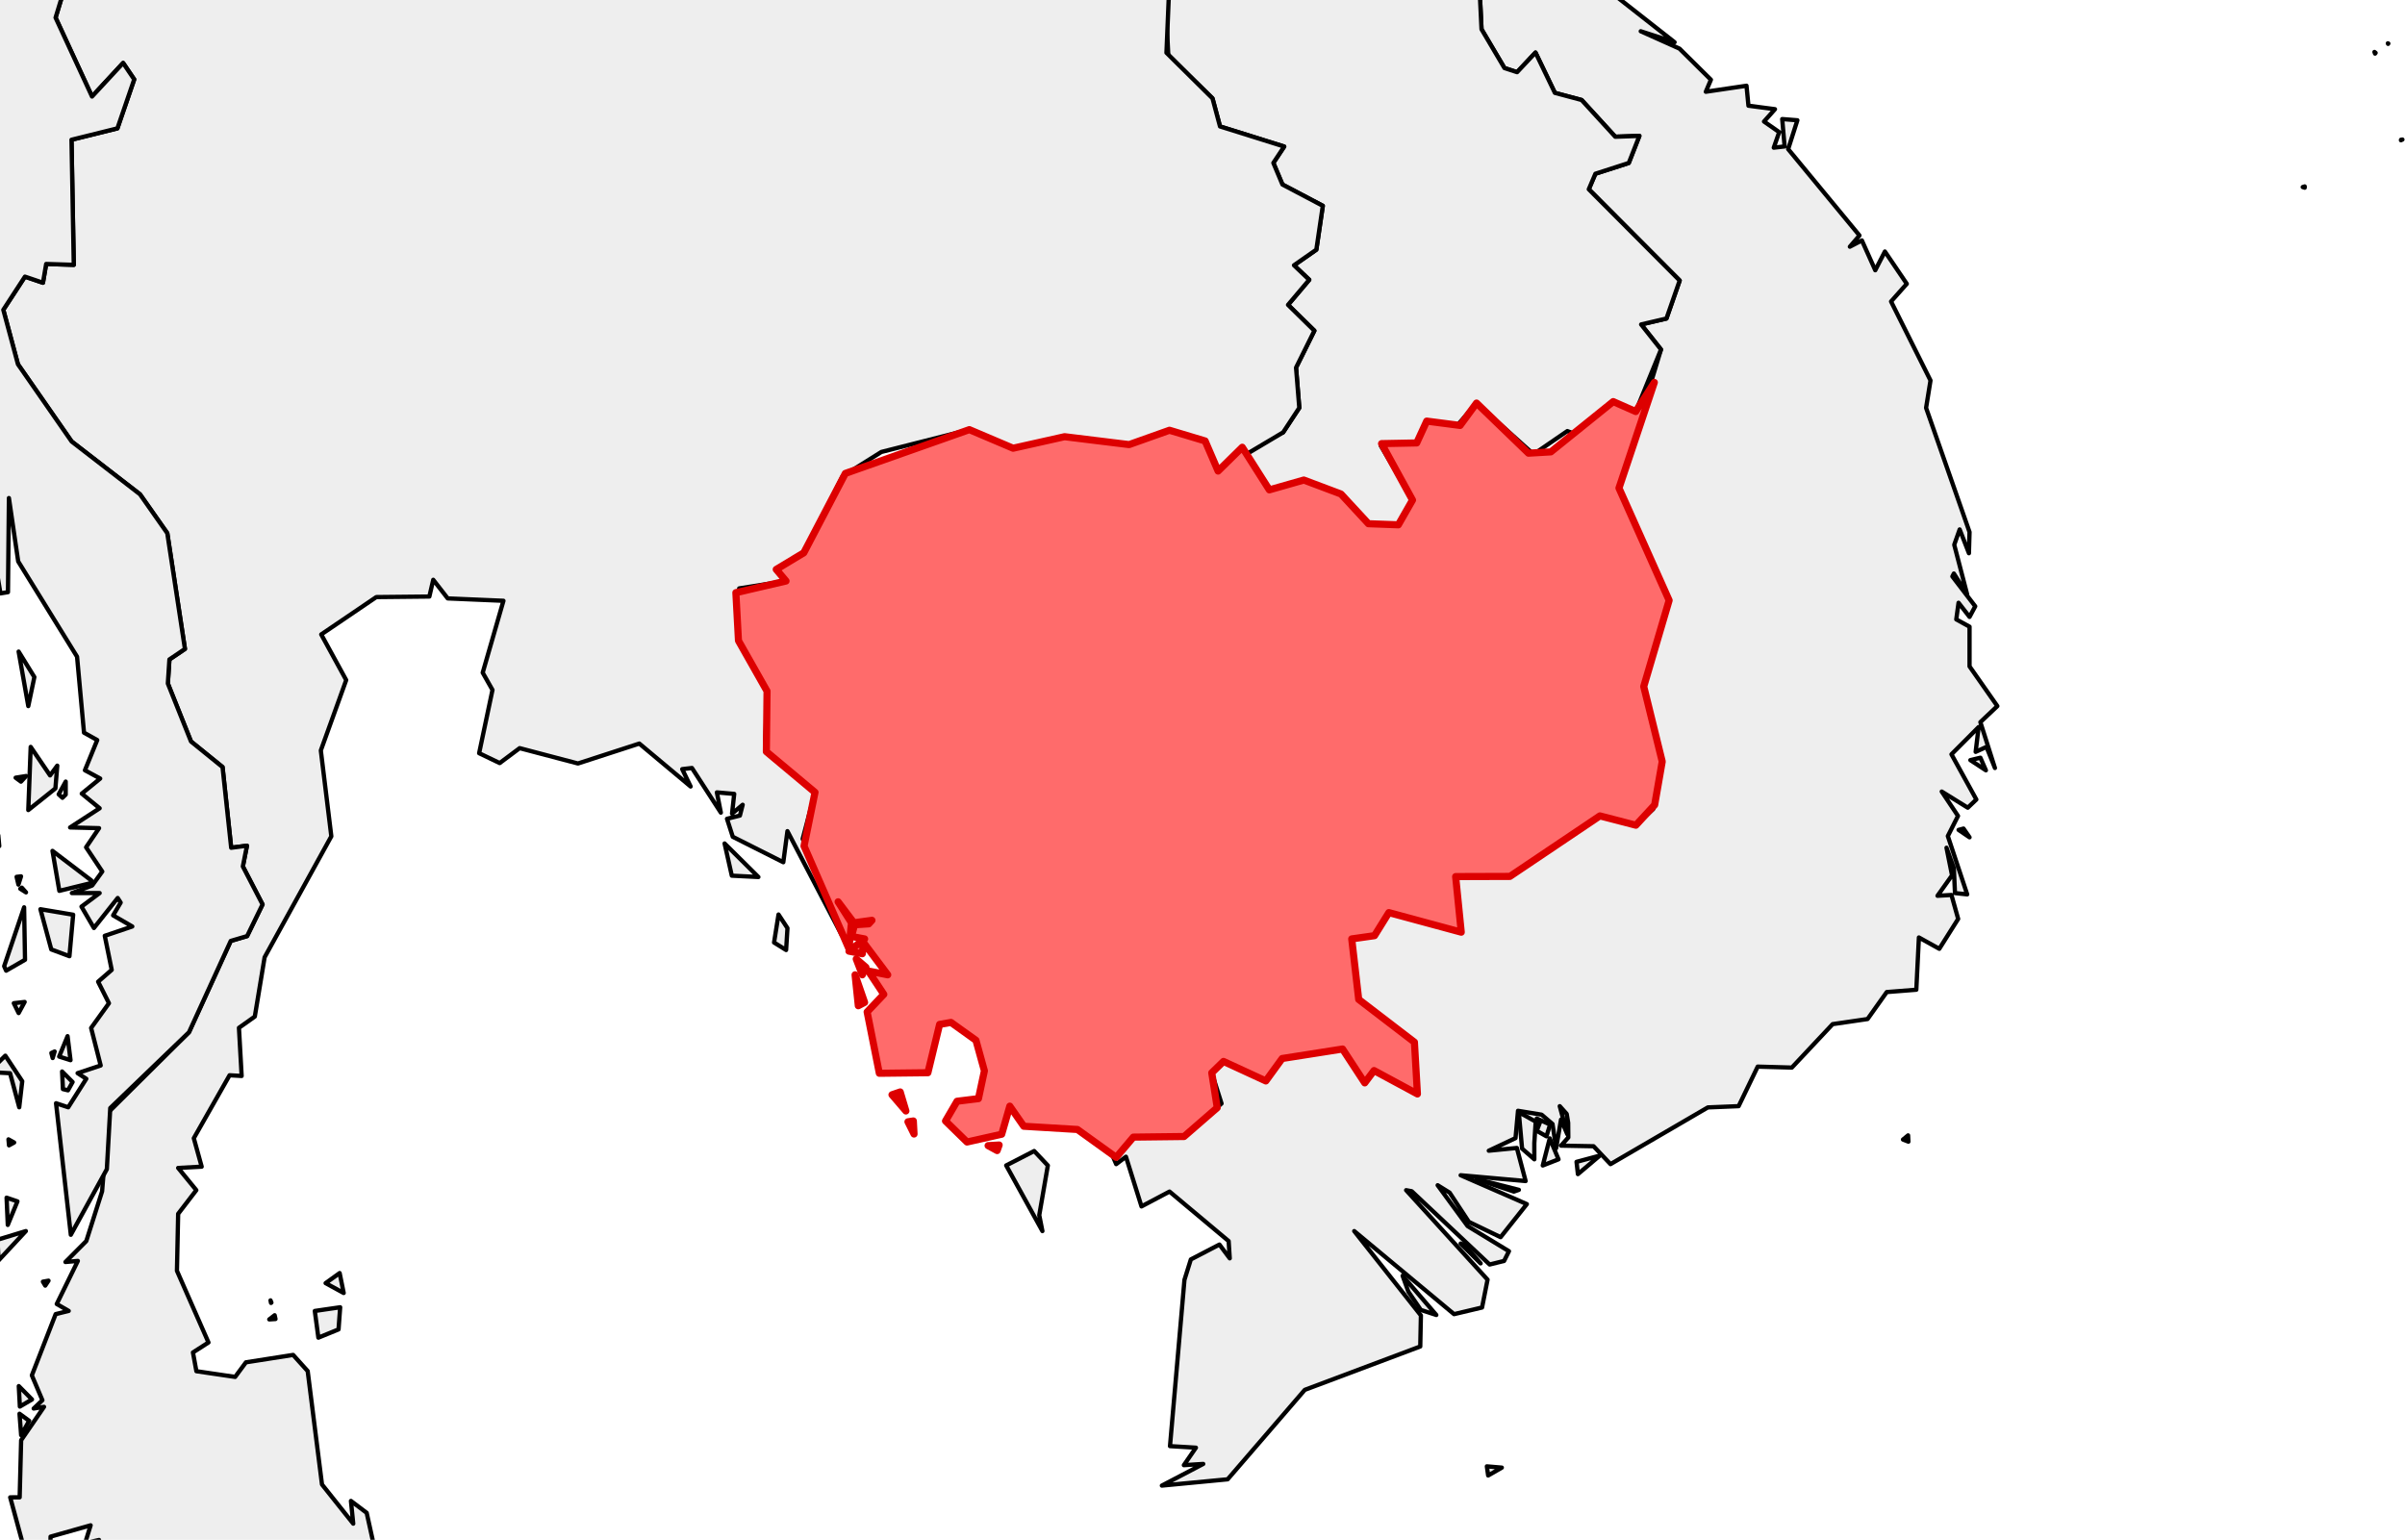 <?xml version="1.0" encoding="utf-8" standalone="no"?>
<!DOCTYPE svg PUBLIC "-//W3C//DTD SVG 1.1//EN"
  "http://www.w3.org/Graphics/SVG/1.1/DTD/svg11.dtd">
<svg xmlns:xlink="http://www.w3.org/1999/xlink" width="168.665pt" height="108pt" viewBox="0 0 168.665 108" xmlns="http://www.w3.org/2000/svg" version="1.1">
 <defs>
  <style type="text/css">*{stroke-linejoin: round; stroke-linecap: butt}</style>
 </defs>
 <g id="figure_1">
  <g id="patch_1">
   <path d="M 0 108 
L 168.665 108 
L 168.665 0 
L 0 0 
z
" style="fill: #ffffff"/>
  </g>
  <g id="axes_1">
   <g id="PatchCollection_1">
    <path d="M -303.495 -283.72 
L -303.188 -286.775 
L -300.644 -287.122 
L -299.614 -288.471 
L -300.888 -291.055 
L -298.932 -294.319 
L -294.515 -294.955 
L -289.913 -297.965 
L -287.979 -297.9 
L -288.903 -299.099 
L -288.31 -300.251 
L -283.875 -299.359 
L -279.348 -301.788 
L -277.839 -297.464 
L -270.883 -299.358 
L -270.025 -298.118 
L -266.364 -301.334 
L -265.889 -303.46 
L -263.252 -306.608 
L -248.235 -306.941 
L -244.839 -309.867 
L -244.71 -311.225 
L -241.019 -313.189 
L -227.544 -317.59 
L -226.364 -319.137 
L -221.561 -319.541 
L -221.101 -322.13 
L -222.643 -327.286 
L -221.35 -329.459 
L -217.635 -330.248 
L -219.867 -332.149 
L -214.606 -333.682 
L -216.469 -335.922 
L -215.604 -337.604 
L -220.229 -346.002 
L -220.019 -352.736 
L -218.331 -353.688 
L -221.393 -354.803 
L -224.523 -354.52 
L -226.175 -355.915 
L -223.142 -357.544 
L -213.858 -358.739 
L -203.821 -361.546 
L -200.297 -358.967 
L -196.646 -360.074 
L -193.003 -358.703 
L -191.862 -362.406 
L -196.074 -363.893 
L -187.489 -381.755 
L -187.044 -385.093 
L -176.11 -382.153 
L -166.731 -382.279 
L -165.641 -381.444 
L -165.79 -380.136 
L -159.775 -383.01 
L -156.4 -383.14 
L -154.169 -385.967 
L -156.193 -394.147 
L -153.678 -399.705 
L -143.208 -401.84 
L -140.896 -404.224 
L -140.432 -405.792 
L -141.422 -407.251 
L -139.566 -409.166 
L -132.874 -408.731 
L -127.729 -409.933 
L -127.033 -407.425 
L -128.7 -406.175 
L -124.722 -404.131 
L -126.164 -402.755 
L -125.667 -402.157 
L -119.239 -400.132 
L -118.082 -397.662 
L -112.523 -395.068 
L -106.384 -395.55 
L -103.793 -392.93 
L -100.164 -393.633 
L -99.691 -392.066 
L -96.451 -390.831 
L -94.918 -386.398 
L -91.907 -382.67 
L -89.767 -381.783 
L -87.758 -376.988 
L -89.63 -373.637 
L -88.316 -370.086 
L -91.924 -366.669 
L -92.661 -363.386 
L -89.914 -359.495 
L -87.643 -359.893 
L -81.74 -358.037 
L -73.267 -357.264 
L -65.49 -357.631 
L -57.107 -356.518 
L -52.132 -352.99 
L -48.984 -352.837 
L -42.597 -348.815 
L -38.408 -347.693 
L -33.944 -348.017 
L -34.918 -344.679 
L -32.242 -343.925 
L -28.047 -334.92 
L -22.551 -330.648 
L -22.068 -328.296 
L -11.732 -329.092 
L 16.488 -326.265 
L 23.199 -327.688 
L 41.853 -325.926 
L 44.456 -324.959 
L 48.152 -321.454 
L 61.009 -319.171 
L 68.653 -316.063 
L 78.666 -317.474 
L 78.717 -314.761 
L 84.517 -313.869 
L 87.326 -315.863 
L 106.71 -322.747 
L 124.147 -324.872 
L 131.81 -324.163 
L 140.324 -324.809 
L 151.725 -328.855 
L 158.735 -335.788 
L 170.61 -340.617 
L 169.44 -343.686 
L 165.791 -346.448 
L 163.976 -349.371 
L 168.2 -356.709 
L 170.918 -358.207 
L 176.541 -357.973 
L 180.694 -355.428 
L 191.286 -353.837 
L 197.28 -356.651 
L 201.357 -359.689 
L 202.778 -362.021 
L 216.802 -362.893 
L 223.018 -366.123 
L 224.029 -367.316 
L 223.554 -368.645 
L 227.947 -373.496 
L 230.994 -374.711 
L 237.462 -374.337 
L 238.158 -377.051 
L 240.315 -377.459 
L 243.154 -376.403 
L 248.985 -378.972 
L 254.565 -378.386 
L 256.129 -379.511 
L 261.949 -377.562 
L 266.441 -377.308 
L 268.597 -378.17 
L 269.117 -381.198 
L 266.687 -384.505 
L 261.515 -387.741 
L 261.864 -388.517 
L 259.684 -389.169 
L 259.06 -390.868 
L 255.151 -392.067 
L 252.365 -394.729 
L 242.774 -395.07 
L 237.751 -390.732 
L 231.086 -393.589 
L 223.933 -393.419 
L 219.859 -391.151 
L 215.668 -394.013 
L 214.907 -396.825 
L 218.442 -398.228 
L 218.447 -401.879 
L 221.265 -404.884 
L 229.381 -418.265 
L 243.639 -414.282 
L 253.629 -419.929 
L 259.162 -420.334 
L 261.94 -421.679 
L 262.439 -424.823 
L 259.73 -425.479 
L 264.172 -429.846 
L 264.435 -431.972 
L 267.192 -434.085 
L 267.456 -435.904 
L 269.355 -437.37 
L 271.641 -441.542 
L 278.41 -444.724 
L 280.037 -447.343 
L 278.144 -450.248 
L 279.354 -452.724 
L 276.015 -453.951 
L 271.38 -453.329 
L 270.806 -455.493 
L 281.213 -462.077 
L 285.286 -462.033 
L 299.058 -464.812 
L 305.774 -464.533 
L 315.109 -465.666 
L 330.644 -459.895 
L 330.985 -460.877 
L 333.162 -461.215 
L 339.937 -459.313 
L 341.325 -458.293 
L 340.248 -457.067 
L 342.609 -457.344 
L 344.336 -455.548 
L 345.71 -455.68 
L 344.508 -453.284 
L 347.248 -452.608 
L 347.1 -451.772 
L 348.96 -450.629 
L 348.527 -449.86 
L 350.056 -449.341 
L 348.539 -448.384 
L 351.499 -447.508 
L 350.056 -445.825 
L 353.597 -442.161 
L 352.995 -440.486 
L 355.872 -438.135 
L 354.629 -436.842 
L 356.648 -437.285 
L 356.148 -433.987 
L 360.546 -430.023 
L 361.533 -427.827 
L 360.566 -426.411 
L 361.427 -425.766 
L 361.082 -424.664 
L 364.298 -423.15 
L 363.012 -420.829 
L 363.655 -417.842 
L 367.564 -415.243 
L 371.815 -414.662 
L 377.674 -415.58 
L 379.279 -414.993 
L 378.765 -413.799 
L 383.16 -412.251 
L 385.951 -412.155 
L 386.417 -413.218 
L 387.678 -413.17 
L 388.559 -411.512 
L 390.53 -411.305 
L 393.194 -408.156 
L 396.6 -406.343 
L 402.445 -406.194 
L 400.656 -402.967 
L 401.852 -401.269 
L 403.492 -401.313 
L 404.31 -399.184 
L 402.45 -395.967 
L 405.323 -393.69 
L 405.754 -391.583 
L 406.763 -391.13 
L 411.649 -391.895 
L 413.936 -390.867 
L 425.334 -391.45 
L 427.19 -394.531 
L 428.813 -394.348 
L 432.352 -396.51 
L 437.702 -396.367 
L 440.343 -398.339 
L 448.365 -399.99 
L 452.476 -398.495 
L 450.505 -395.278 
L 453.142 -391.491 
L 450.474 -388.455 
L 445.856 -386.634 
L 446.397 -383.975 
L 444.441 -382.245 
L 443.768 -378.238 
L 441.678 -375.774 
L 442.767 -374.762 
L 441.895 -374.11 
L 442.378 -373.092 
L 439.718 -371.607 
L 439.356 -368.979 
L 437.119 -367.529 
L 437.119 -365.091 
L 433.439 -363.394 
L 432.437 -358.502 
L 430.24 -357.489 
L 418.459 -360.101 
L 417.027 -361.414 
L 411.84 -356.645 
L 405.65 -355.129 
L 407.288 -353.106 
L 409.745 -345.149 
L 408.462 -338.54 
L 409.949 -336.607 
L 407.443 -332.191 
L 407.748 -330.653 
L 399.14 -328.434 
L 401.178 -326.995 
L 400.669 -325.837 
L 400.306 -326.855 
L 399.701 -326.076 
L 397.353 -328.095 
L 397.06 -330.549 
L 392.616 -331.738 
L 390.433 -324.721 
L 388.353 -323.798 
L 385.941 -324.76 
L 384.131 -323.148 
L 384.345 -321.902 
L 380.991 -319.562 
L 369.79 -319.035 
L 369.954 -317.39 
L 373.111 -313.834 
L 371.17 -311.21 
L 369.38 -312.408 
L 364.888 -311.889 
L 358.657 -313.056 
L 359.215 -313.857 
L 356.123 -316.593 
L 354.377 -315.26 
L 353.027 -315.768 
L 353.626 -315.328 
L 351.636 -314.224 
L 351.08 -310.901 
L 346.152 -307.398 
L 344.718 -305.164 
L 341.664 -304.991 
L 337.363 -301.774 
L 332.561 -300.539 
L 332.762 -299.611 
L 330.958 -299.896 
L 321.578 -291.769 
L 317.073 -291.464 
L 315.634 -292.746 
L 314.826 -291.033 
L 312.801 -290.302 
L 312.669 -291.543 
L 310.628 -291.448 
L 310.27 -289.708 
L 307.623 -289.717 
L 298.727 -285.541 
L 295.663 -281.85 
L 292.998 -281.553 
L 293.548 -280.467 
L 291.734 -281.475 
L 290.035 -280.334 
L 291.382 -279.356 
L 285.697 -278.539 
L 284.99 -277.556 
L 284.185 -278.154 
L 284.228 -280.376 
L 291.108 -282.209 
L 290.067 -284.439 
L 294.434 -286.154 
L 289.274 -285.714 
L 288.163 -287.539 
L 285.532 -287.793 
L 289.366 -288.98 
L 288.592 -291.362 
L 293.578 -293.658 
L 292.998 -294.052 
L 298.873 -300.133 
L 297 -301.42 
L 297.112 -302.659 
L 293.297 -304.315 
L 293.506 -306.387 
L 291.917 -304.528 
L 287.239 -305.675 
L 282.546 -304.245 
L 282.021 -303.152 
L 283.025 -302.883 
L 280.608 -302.309 
L 277.149 -298.867 
L 277.711 -298.422 
L 276.237 -296.483 
L 264.653 -292.383 
L 264.593 -291.418 
L 260.608 -288.311 
L 261.509 -288.38 
L 261.485 -285.96 
L 257.113 -282.748 
L 257.657 -283.543 
L 256.467 -283.803 
L 249.691 -281.485 
L 246.004 -283.879 
L 242.137 -282.505 
L 242.877 -280.853 
L 241.97 -281.033 
L 240.011 -276.294 
L 242.145 -273.216 
L 246.464 -270.232 
L 257.41 -269.652 
L 261.239 -264.818 
L 258.887 -265.132 
L 257.657 -263.267 
L 257.548 -259.492 
L 259.828 -258.012 
L 267.561 -257.67 
L 269.128 -258.906 
L 268.653 -260.31 
L 274.388 -263.76 
L 273.066 -264.415 
L 279.528 -266.315 
L 284.475 -264.632 
L 284.892 -263.059 
L 287.637 -263.634 
L 289.824 -261.178 
L 291.133 -261.312 
L 290.035 -261.494 
L 290.624 -261.845 
L 294.992 -261.139 
L 296.647 -262.877 
L 297.406 -261.045 
L 303.653 -260.939 
L 301.939 -259.798 
L 302.919 -258.189 
L 300.755 -257.701 
L 300.117 -256.017 
L 301.82 -256.097 
L 301.416 -254.453 
L 300.159 -254.759 
L 300.537 -254.106 
L 299.096 -253.501 
L 297.432 -253.843 
L 298.428 -254.453 
L 297.194 -255.924 
L 295.548 -254.453 
L 295.748 -255.491 
L 294.227 -255.664 
L 294.518 -254.971 
L 290.655 -253.608 
L 290.504 -252.455 
L 288.91 -252.887 
L 290.28 -253.78 
L 288.453 -253.574 
L 287.738 -252.1 
L 283.06 -250.472 
L 279.683 -250.889 
L 279.679 -249.925 
L 280.918 -250.734 
L 282.319 -250.016 
L 282.15 -248.891 
L 281.129 -247.852 
L 280.38 -248.951 
L 279.232 -248.505 
L 279.332 -247.261 
L 278.361 -247.159 
L 279.118 -245.052 
L 278.164 -244.548 
L 274.772 -243.589 
L 274.011 -243.857 
L 274.871 -245.5 
L 274.189 -246.547 
L 273.918 -245.302 
L 271.601 -245.941 
L 272.567 -242.991 
L 274.095 -242.731 
L 271.601 -241.815 
L 270.435 -239.621 
L 269.263 -239.838 
L 269.218 -238.313 
L 266.043 -237.798 
L 264.851 -235.214 
L 263.272 -234.37 
L 262.457 -231.628 
L 260.414 -230.403 
L 260.406 -226.826 
L 263.499 -227.179 
L 266.04 -224.49 
L 273.579 -221.676 
L 276.382 -213.288 
L 281.479 -205.222 
L 280.67 -201.218 
L 287.586 -197.255 
L 287.956 -195.549 
L 287.233 -195.312 
L 288.254 -193.825 
L 292.648 -192.002 
L 294.175 -189.263 
L 292.879 -188.459 
L 286.312 -190.99 
L 284.193 -189.795 
L 282.494 -190.024 
L 280.428 -192.663 
L 278.246 -193.352 
L 272.023 -191.656 
L 270.3 -192.577 
L 268.445 -196.167 
L 265.61 -196.87 
L 266.507 -196.082 
L 265.525 -194.872 
L 267.783 -194.894 
L 267.584 -193.983 
L 270.478 -191.746 
L 273.243 -191.221 
L 276.206 -192.695 
L 279.681 -192.102 
L 280.602 -190.205 
L 279.447 -190.017 
L 284.555 -188.38 
L 291.74 -183.271 
L 294.531 -179.475 
L 294.645 -178.109 
L 289.485 -177.377 
L 282.746 -174.1 
L 280.688 -170.897 
L 279.035 -172.022 
L 276.326 -172.143 
L 275.722 -171.969 
L 275.086 -170.495 
L 273.589 -170.807 
L 272.218 -169.549 
L 273.793 -170.547 
L 275.158 -170.192 
L 275.971 -171.704 
L 278.088 -171.75 
L 279.483 -169.972 
L 278.214 -168.58 
L 278.841 -168.105 
L 280.199 -167.866 
L 278.393 -168.638 
L 279.694 -169.888 
L 281.443 -169.181 
L 285.912 -171.444 
L 288.083 -170.742 
L 291.7 -166.528 
L 294.342 -165.601 
L 296.737 -165.809 
L 291.272 -161.486 
L 288.254 -160.999 
L 288.767 -159.305 
L 291.564 -161.182 
L 292.814 -160.567 
L 293.22 -161.151 
L 291.984 -161.258 
L 292.617 -161.967 
L 294.783 -161.875 
L 294.031 -161.003 
L 294.78 -160.047 
L 293.908 -158.14 
L 295.034 -157.616 
L 294.434 -156.837 
L 292.484 -156.485 
L 293.167 -158.395 
L 292.5 -159.101 
L 291.729 -156.662 
L 290.84 -156.674 
L 290.691 -158.241 
L 290.549 -156.743 
L 289.873 -158.222 
L 287.823 -156.397 
L 288.415 -156.05 
L 287.738 -155.705 
L 290.456 -155.79 
L 290.374 -155.091 
L 289.41 -155.13 
L 289.351 -154.615 
L 291.302 -154.571 
L 291.232 -153.274 
L 290.035 -153.888 
L 289.83 -153.469 
L 289.163 -153.802 
L 288.853 -153.447 
L 291.056 -152.141 
L 290.456 -151.008 
L 287.113 -150.703 
L 284.53 -152.401 
L 286.472 -150.843 
L 285.965 -150.237 
L 289.079 -150.009 
L 289.964 -148.077 
L 289.097 -147.885 
L 290.287 -147.729 
L 290.888 -145.981 
L 290.012 -144.936 
L 289.467 -145.759 
L 287.828 -145.546 
L 287.047 -143.521 
L 286.006 -144.543 
L 285.554 -144.708 
L 286.043 -146.32 
L 284.859 -146.558 
L 284.38 -145.554 
L 283.078 -145.541 
L 284.312 -144.666 
L 282.339 -141.518 
L 277.896 -142.216 
L 277.536 -143.147 
L 277.321 -143.11 
L 277.684 -142.019 
L 280.731 -141.123 
L 281.14 -140.193 
L 279.337 -138.081 
L 278.257 -138.682 
L 278.756 -137.368 
L 277.778 -136.235 
L 278.835 -135.111 
L 278.257 -133.82 
L 276.644 -133.379 
L 276.804 -131.562 
L 275.708 -131.208 
L 275.053 -132.002 
L 274.694 -132.168 
L 274.148 -132.078 
L 274.256 -133.034 
L 272.821 -132.782 
L 272.655 -131.756 
L 274.694 -132.082 
L 275.615 -130.87 
L 273.413 -130.689 
L 273.556 -128.97 
L 272.238 -128.778 
L 273.109 -127.936 
L 270.794 -127.739 
L 271.984 -126.434 
L 272.061 -124.522 
L 268.508 -122.97 
L 271.384 -126.434 
L 269.472 -126.373 
L 268.91 -124.639 
L 267.822 -125.049 
L 268.497 -127.134 
L 267.382 -125.683 
L 266.512 -126.625 
L 266.996 -125.178 
L 265.525 -126.434 
L 264.858 -125.827 
L 265.449 -123.562 
L 267.738 -123.657 
L 267.822 -121.572 
L 266.114 -122.646 
L 265.035 -122.099 
L 266.05 -121.878 
L 266.463 -120.353 
L 268.243 -121.745 
L 269.779 -120.959 
L 266.122 -119.786 
L 263.7 -116.112 
L 263.416 -116.097 
L 263.162 -116.451 
L 261.456 -117.004 
L 260.698 -117.602 
L 259.185 -118.182 
L 261.081 -115.918 
L 262.108 -115.627 
L 263.482 -115.875 
L 264.449 -116.898 
L 266.63 -116.367 
L 265.035 -114.712 
L 265.326 -112.369 
L 263.583 -112.369 
L 264.12 -110.817 
L 265.196 -111.07 
L 266.125 -108.199 
L 265.196 -108.025 
L 265.154 -109.583 
L 264.006 -108.364 
L 264.304 -109.673 
L 263.558 -109.221 
L 262.739 -111.149 
L 261.803 -111.322 
L 259.296 -108.987 
L 260.544 -108.199 
L 260.518 -106.951 
L 261.465 -107.845 
L 262.286 -106.732 
L 261.19 -105.889 
L 259.464 -106.369 
L 259.254 -105.068 
L 258.387 -105.441 
L 258.88 -106.407 
L 257.649 -106.529 
L 258.366 -107.186 
L 256.489 -106.75 
L 257.714 -105.974 
L 256.162 -104.595 
L 257.455 -103.698 
L 258.079 -104.296 
L 258.246 -103.156 
L 256.935 -103.07 
L 257.434 -102.022 
L 254.516 -101.677 
L 253.918 -103.07 
L 253.96 -102.071 
L 252.734 -102.205 
L 253.549 -100.772 
L 255.095 -100.652 
L 253.601 -99.588 
L 253.333 -97.899 
L 252.51 -97.552 
L 250.992 -99.854 
L 250.665 -98.674 
L 248.367 -97.848 
L 247.643 -99.774 
L 247.023 -98.388 
L 245.346 -97.991 
L 246.376 -97.524 
L 245.926 -96.635 
L 243.075 -96.911 
L 244.511 -95.864 
L 246.189 -96.14 
L 245.854 -95.128 
L 246.778 -95.314 
L 247.222 -94.307 
L 244.511 -93.347 
L 244.342 -91.341 
L 242.541 -89.814 
L 243.16 -91.262 
L 241.539 -91.781 
L 241.885 -90.397 
L 240.606 -87.654 
L 240.351 -89.76 
L 238.44 -90.312 
L 239.349 -88.864 
L 236.718 -88.226 
L 236.467 -86.114 
L 236.126 -87.093 
L 234.329 -85.29 
L 234.133 -86.566 
L 232.254 -86.712 
L 230.482 -82.741 
L 227.389 -83.616 
L 228.005 -82.414 
L 230.177 -82.447 
L 230.872 -81.305 
L 229.171 -81.878 
L 229.763 -81.402 
L 228.917 -80.378 
L 228.481 -81.338 
L 227.212 -81.279 
L 228.394 -80.968 
L 227.036 -77.544 
L 223.559 -78.094 
L 224.398 -77.778 
L 222.709 -76.383 
L 221.437 -77.462 
L 221.859 -76.638 
L 218.566 -75.094 
L 217.011 -76.763 
L 217.58 -77.479 
L 215.48 -76.402 
L 215.32 -76.987 
L 213.569 -77.362 
L 214.336 -76.402 
L 215.466 -76.235 
L 216.118 -76.583 
L 215.065 -75.36 
L 215.662 -74.109 
L 213.166 -74.436 
L 213.633 -75.629 
L 211.433 -75.628 
L 212.304 -77.083 
L 208.365 -74.375 
L 206.845 -75.311 
L 208.133 -74.212 
L 207.259 -72.578 
L 205.376 -73.362 
L 205.766 -75.978 
L 202.634 -74.586 
L 202.442 -73.832 
L 203.478 -73.799 
L 202.303 -72.76 
L 203.817 -72.155 
L 202.556 -71.375 
L 201.071 -73.414 
L 195.728 -72.458 
L 194.819 -71.376 
L 193.183 -75.187 
L 192.123 -75.104 
L 191.296 -76.376 
L 191.7 -78.754 
L 191.186 -77.275 
L 191.44 -78.754 
L 190.933 -77.535 
L 191.017 -78.581 
L 190.347 -78.449 
L 191.006 -79.56 
L 194.074 -79.801 
L 188.97 -79.541 
L 190.019 -78.571 
L 189.792 -77.352 
L 186.44 -77.102 
L 189.919 -75.459 
L 188.475 -75.364 
L 191.217 -72.928 
L 191.075 -68.653 
L 189.789 -67.605 
L 185.85 -72.933 
L 188.778 -67.914 
L 187.55 -67.961 
L 185.753 -65.951 
L 184.857 -68.269 
L 184.122 -64.997 
L 182.711 -63.817 
L 181.653 -65.209 
L 178.249 -62.76 
L 176.705 -63.676 
L 177.541 -65.209 
L 176.267 -65.075 
L 176.351 -66.507 
L 175.845 -65.381 
L 176.409 -63.122 
L 174.975 -61.948 
L 173.691 -62.508 
L 173.818 -63.651 
L 171.783 -63.07 
L 171.945 -64.171 
L 171.054 -63.408 
L 170.079 -64.689 
L 170.248 -63.297 
L 171.438 -62.778 
L 169.801 -61.541 
L 169.394 -62.683 
L 167.452 -62.865 
L 168.811 -60.772 
L 166.863 -59.68 
L 166.262 -60.339 
L 164.953 -59.474 
L 164.411 -60.607 
L 164.482 -59.733 
L 162.371 -58.533 
L 162.791 -59.293 
L 160.157 -58.955 
L 159.405 -59.82 
L 158.813 -58.601 
L 159.587 -59.106 
L 159.913 -58.955 
L 158.977 -58.349 
L 156.196 -58.003 
L 154.745 -56.265 
L 154.567 -57.657 
L 156.038 -58.204 
L 156.095 -58.601 
L 154.556 -57.794 
L 154.567 -55.882 
L 153.809 -56.092 
L 153.976 -55.823 
L 152.649 -55.717 
L 152.027 -55.391 
L 152.71 -57.217 
L 152.061 -56.878 
L 151.128 -58.487 
L 151.635 -55.203 
L 149.113 -53.868 
L 148.633 -51.049 
L 151.258 -51.049 
L 151.758 -49.808 
L 151.103 -49.572 
L 150.922 -50.703 
L 150.414 -48.618 
L 153.302 -46.352 
L 150.161 -43.497 
L 147.162 -44.114 
L 145.67 -43.324 
L 144.996 -45.44 
L 146.476 -44.746 
L 146.814 -45.794 
L 144.493 -46.837 
L 144.816 -47.84 
L 143.62 -48.83 
L 144.967 -49.359 
L 144.057 -49.05 
L 143.719 -51.127 
L 143.203 -50.529 
L 142.503 -52.046 
L 143.795 -57.476 
L 145.754 -57.562 
L 146.006 -59.214 
L 144.395 -58.774 
L 143.888 -60.339 
L 143.888 -59.12 
L 142.36 -59.561 
L 142.698 -60.866 
L 141.844 -60.253 
L 141.677 -62.424 
L 140.072 -61.386 
L 141.408 -60.337 
L 140.889 -59.196 
L 137.353 -58.435 
L 137.277 -59.12 
L 136.039 -58.054 
L 134.815 -58.671 
L 136.087 -59.431 
L 136.002 -60.607 
L 133.432 -60.76 
L 132.532 -61.646 
L 133.384 -62.683 
L 131.866 -63.336 
L 132.387 -62.407 
L 131.596 -62.163 
L 132.609 -61.126 
L 131.173 -60.607 
L 130.919 -62.424 
L 130.404 -61.905 
L 129.983 -62.259 
L 130.328 -63.297 
L 129.307 -62.345 
L 129.814 -64.248 
L 129.045 -65.028 
L 128.032 -63.817 
L 127.618 -64.595 
L 127.863 -61.818 
L 128.947 -61.564 
L 127.779 -60.087 
L 126.773 -60.253 
L 127.779 -61.472 
L 126.175 -62.163 
L 125.463 -59.869 
L 124.563 -59.31 
L 125.08 -60.423 
L 124.502 -61.108 
L 121.844 -59.915 
L 122.949 -59.12 
L 121.59 -58.435 
L 119.622 -61.175 
L 113.889 -60.561 
L 112.955 -62.068 
L 109.618 -63.237 
L 109.698 -64.719 
L 105.291 -65.244 
L 105.412 -68.468 
L 103.73 -71.193 
L 104.351 -73.183 
L 105.626 -72.982 
L 106.982 -75.742 
L 103.246 -77.367 
L 100.371 -76.47 
L 98.846 -77.995 
L 95.404 -77.104 
L 91.664 -79.069 
L 88.703 -82.948 
L 87.326 -81.531 
L 83.234 -80.385 
L 82.341 -79.397 
L 82.659 -77.351 
L 81.139 -76.009 
L 79.318 -76.234 
L 76.679 -74.337 
L 75.4 -75.043 
L 75.454 -76.087 
L 73.545 -75.67 
L 71.97 -72.065 
L 68.103 -75.765 
L 66.33 -73.007 
L 63.931 -75.625 
L 60.459 -71.09 
L 53.516 -75.379 
L 50.427 -70.843 
L 47.668 -71.309 
L 46.096 -70.44 
L 43.884 -71.708 
L 41.739 -68.748 
L 45.303 -60.897 
L 44.466 -60.2 
L 44.205 -57.034 
L 45.549 -55.936 
L 44.711 -54.78 
L 41.762 -56.04 
L 38.382 -55.409 
L 36.383 -62.682 
L 30.68 -58.91 
L 27.219 -59.686 
L 24.999 -58.495 
L 24.053 -59.947 
L 24.755 -61.265 
L 22.373 -62.104 
L 22.276 -66.215 
L 12.405 -67.584 
L 15.044 -71.918 
L 14.428 -75.083 
L 15.732 -77.434 
L 17.274 -77.38 
L 16.718 -79.039 
L 14.748 -79.955 
L 13.298 -79.039 
L 8.874 -80.586 
L 9.252 -83.468 
L 7.907 -85.065 
L 8.837 -86.043 
L 8.06 -87.925 
L 6.458 -88.412 
L 6.398 -90.493 
L 8.957 -92.832 
L 5.487 -91.946 
L -0.453 -92.273 
L -6.395 -89.043 
L -7.734 -90.261 
L -5.215 -92.855 
L -6.115 -96.465 
L -7.774 -96.545 
L -7.532 -100.153 
L -4.657 -101.564 
L -5.468 -104.484 
L -4.214 -106.671 
L -2.867 -106.29 
L -1.197 -107.613 
L -0.019 -111.409 
L 2.108 -110.725 
L 4.409 -114.188 
L 6.786 -114.63 
L 4.996 -117.672 
L 6.975 -118.551 
L 6.192 -119.559 
L 7.594 -124.255 
L 6.651 -136.324 
L 3.323 -137.679 
L 2.989 -136.051 
L 1.893 -135.808 
L -0.427 -141.34 
L -0.284 -143.465 
L -3.02 -146.184 
L -4.655 -146.148 
L -5.829 -148.161 
L -7.595 -148.392 
L -8.583 -145.453 
L -10.121 -144.437 
L -13.152 -146.436 
L -14.546 -145.869 
L -17.625 -147.214 
L -22.759 -147.013 
L -19.163 -151.286 
L -20.832 -154.286 
L -21.959 -154.818 
L -24.077 -153.609 
L -24.333 -155.734 
L -21.963 -157.615 
L -23.583 -157.412 
L -24.737 -159.025 
L -29.65 -158.669 
L -29.992 -157.121 
L -31.882 -157.468 
L -32.832 -155.229 
L -34.319 -154.817 
L -41.628 -156.468 
L -43.813 -158.368 
L -47.678 -156.23 
L -46.938 -154.664 
L -51.333 -152.386 
L -52.128 -150.334 
L -58.085 -150.197 
L -59.681 -149.329 
L -61.3 -147.156 
L -61.034 -145.997 
L -67.58 -143.368 
L -68.071 -142.41 
L -66.866 -141.503 
L -67.518 -140.546 
L -72.216 -138.971 
L -73.012 -139.974 
L -76.566 -138.194 
L -84.756 -142.84 
L -87.703 -141.21 
L -92.459 -142.826 
L -94.837 -142.598 
L -93.446 -144.638 
L -97.111 -144.993 
L -97.926 -146.223 
L -101.754 -145.681 
L -106.141 -143.388 
L -113.354 -135.728 
L -113.434 -132.966 
L -116.058 -134.521 
L -114.894 -139.7 
L -115.342 -141.616 
L -117.905 -143.022 
L -124.025 -141.013 
L -123.995 -139.918 
L -127.477 -140.519 
L -128.837 -139.245 
L -133.262 -139.196 
L -133.327 -139.847 
L -135.9 -139.473 
L -141.785 -143.021 
L -143.35 -143.001 
L -144.937 -140.54 
L -147.686 -141.714 
L -148.269 -143.665 
L -149.348 -142.654 
L -148.802 -140.753 
L -150.442 -140.226 
L -153.997 -145.93 
L -155 -144.864 
L -161.488 -145.535 
L -160.577 -149.222 
L -161.889 -149.776 
L -164.895 -148.55 
L -169.362 -150.982 
L -172.382 -153.603 
L -172.076 -154.684 
L -173.829 -157.607 
L -175.998 -158.023 
L -179.402 -156.316 
L -180.831 -156.682 
L -185.163 -162.229 
L -186.506 -161.69 
L -187.608 -162.771 
L -189.331 -162.717 
L -192.978 -166.056 
L -197.777 -167.766 
L -198.582 -171.212 
L -204.455 -172.312 
L -205.749 -171.191 
L -207.257 -171.768 
L -207.72 -169.021 
L -209.368 -167.133 
L -210.841 -167.243 
L -212.347 -170.263 
L -217.044 -172.856 
L -222.196 -174.119 
L -221.558 -176.217 
L -222.478 -177.081 
L -223.647 -176.975 
L -226.481 -179.215 
L -229.644 -178.921 
L -231.824 -180.002 
L -235.166 -185.259 
L -235.923 -185.55 
L -237.769 -183.12 
L -239.945 -183.608 
L -240.509 -186.166 
L -239.032 -187.4 
L -240.863 -189.468 
L -239.951 -191.923 
L -243.497 -195.287 
L -244.402 -199.316 
L -240.047 -200.359 
L -239.619 -198.227 
L -237.491 -196.766 
L -235.86 -197.076 
L -235.395 -198.363 
L -232.827 -199.883 
L -231.305 -199.154 
L -229.114 -201.612 
L -232.665 -204.978 
L -231.149 -208.224 
L -235.579 -208.696 
L -239.496 -212.056 
L -240.241 -217.653 
L -240.13 -218.728 
L -237.086 -220.476 
L -237.086 -221.642 
L -240.941 -224.396 
L -245.5 -225.641 
L -249.148 -233.806 
L -248.615 -236.629 
L -250.608 -235.861 
L -251.632 -236.676 
L -256.786 -236.38 
L -262.584 -237.788 
L -266.842 -239.919 
L -267.258 -241.836 
L -271.849 -240.616 
L -272.79 -242.794 
L -275.14 -243.876 
L -273.725 -245.992 
L -274.193 -248.935 
L -275.761 -251.243 
L -278.235 -252.628 
L -280.931 -252.234 
L -282.396 -254.842 
L -285.035 -255.671 
L -287.852 -254.568 
L -288.84 -255.937 
L -291.935 -256.02 
L -293.911 -257.349 
L -289.719 -259.519 
L -288.822 -258.457 
L -287.606 -258.674 
L -284.243 -260.823 
L -287.611 -263.339 
L -286.704 -265.472 
L -288.863 -269.451 
L -288.305 -274.188 
L -294.51 -276.872 
L -297.118 -276.904 
L -298.287 -275.101 
L -300.915 -275.853 
L -302.593 -279.483 
L -300.795 -280.8 
z
" clip-path="url(#p6083b603f0)" style="fill: #eeeeee; stroke: #000000; stroke-width: 0.3"/>
    <path d="M 129.708 -31.102 
L 134.428 -35.184 
L 138.126 -36.63 
L 137.703 -37.675 
L 136.344 -36.803 
L 137.479 -39.002 
L 141.519 -38.462 
L 140.843 -39.674 
L 143.217 -40.426 
L 144.658 -39.414 
L 145.984 -40.176 
L 146.571 -39.099 
L 148.636 -41.145 
L 150.958 -41.026 
L 151.861 -39.32 
L 151.431 -41.318 
L 154.188 -39.317 
L 153.697 -41.172 
L 155.08 -42.364 
L 156.446 -40.423 
L 158.255 -40.228 
L 159.194 -36.283 
L 157.536 -34.458 
L 156.521 -35.237 
L 156.543 -33.759 
L 153.873 -29.584 
L 152.621 -29.762 
L 153.558 -28.724 
L 153.897 -29.519 
L 153.044 -26.431 
L 152.031 -25.354 
L 152.79 -24.995 
L 152.921 -26.12 
L 153.305 -24.9 
L 147.116 -21.432 
L 147.192 -19.788 
L 146.305 -19.884 
L 146.863 -20.126 
L 146.947 -20.653 
L 143.553 -19.961 
L 143.376 -18.403 
L 142.616 -18.403 
L 143.468 -18.222 
L 143.091 -17.569 
L 141.265 -17.089 
L 141.265 -18.222 
L 140.245 -17.385 
L 139.765 -18.605 
L 136.335 -18.591 
L 136.005 -19.52 
L 130.425 -21.473 
z
" clip-path="url(#p6083b603f0)" style="fill: #eeeeee; stroke: #000000; stroke-width: 0.3"/>
    <path d="M 285.978 -286.055 
L 286.982 -287.193 
L 287.996 -287.107 
L 287.986 -285.829 
L 286.937 -285.876 
L 287.275 -286.739 
z
" clip-path="url(#p6083b603f0)" style="fill: #eeeeee; stroke: #000000; stroke-width: 0.3"/>
    <path d="M 284.95 -189.643 
L 286.759 -190.213 
L 293.21 -187.408 
L 294.865 -185.758 
L 293.301 -185.269 
L 289.839 -186.412 
z
" clip-path="url(#p6083b603f0)" style="fill: #eeeeee; stroke: #000000; stroke-width: 0.3"/>
    <path d="M 266.297 -109.843 
L 267.656 -110.276 
L 266.597 -111.191 
L 267.473 -112.018 
L 268.5 -110.457 
L 267.397 -108.792 
z
" clip-path="url(#p6083b603f0)" style="fill: #eeeeee; stroke: #000000; stroke-width: 0.3"/>
    <path d="M 266.887 -195.832 
L 268.101 -195.869 
L 269.184 -193.306 
L 267.825 -193.92 
L 268.164 -194.959 
z
" clip-path="url(#p6083b603f0)" style="fill: #eeeeee; stroke: #000000; stroke-width: 0.3"/>
    <path d="M 260.616 -117.583 
L 261.214 -116.936 
L 262.991 -116.283 
L 263.037 -116.054 
L 261.214 -116.352 
z
" clip-path="url(#p6083b603f0)" style="fill: #eeeeee; stroke: #000000; stroke-width: 0.3"/>
    <path d="M 251.576 -281.636 
L 252.581 -281.132 
L 253.683 -281.659 
L 253.009 -280.74 
L 251.599 -280.267 
z
" clip-path="url(#p6083b603f0)" style="fill: #eeeeee; stroke: #000000; stroke-width: 0.3"/>
    <path d="M 180.238 -61.868 
L 181.875 -62.778 
L 181.461 -60.433 
L 180.897 -60.339 
L 181.015 -61.731 
z
" clip-path="url(#p6083b603f0)" style="fill: #eeeeee; stroke: #000000; stroke-width: 0.3"/>
    <path d="M 149.735 -52.788 
L 151.516 -54.18 
L 153.467 -53.437 
L 153.088 -52.174 
L 152.154 -53.039 
z
" clip-path="url(#p6083b603f0)" style="fill: #eeeeee; stroke: #000000; stroke-width: 0.3"/>
    <path d="M 303.007 -284.062 
L 304.029 -284.159 
L 304.318 -284.085 
L 303.683 -283.543 
z
" clip-path="url(#p6083b603f0)" style="fill: #eeeeee; stroke: #000000; stroke-width: 0.3"/>
    <path d="M 298.573 -170.014 
L 299.147 -170.478 
L 300.183 -170.399 
L 298.917 -170.072 
z
" clip-path="url(#p6083b603f0)" style="fill: #eeeeee; stroke: #000000; stroke-width: 0.3"/>
    <path d="M 295.546 -163.619 
L 296.468 -164.362 
L 297.451 -162.89 
L 297.155 -162.65 
z
" clip-path="url(#p6083b603f0)" style="fill: #eeeeee; stroke: #000000; stroke-width: 0.3"/>
    <path d="M 294.683 -168.833 
L 299.191 -167.339 
L 298.772 -166.189 
L 295.375 -166.993 
z
" clip-path="url(#p6083b603f0)" style="fill: #eeeeee; stroke: #000000; stroke-width: 0.3"/>
    <path d="M 284.258 -143.401 
L 285.621 -144.466 
L 286.222 -142.764 
L 284.644 -142.204 
z
" clip-path="url(#p6083b603f0)" style="fill: #eeeeee; stroke: #000000; stroke-width: 0.3"/>
    <path d="M 261.51 -109.78 
L 262.315 -110.842 
L 262.172 -109.211 
L 261.701 -109.02 
z
" clip-path="url(#p6083b603f0)" style="fill: #eeeeee; stroke: #000000; stroke-width: 0.3"/>
    <path d="M 246.523 -96.819 
L 246.802 -98.035 
L 247.902 -97.768 
L 247.346 -96.426 
z
" clip-path="url(#p6083b603f0)" style="fill: #eeeeee; stroke: #000000; stroke-width: 0.3"/>
    <path d="M 237.251 -85.587 
L 237.898 -88.03 
L 239.802 -87.692 
L 238.626 -85.696 
z
" clip-path="url(#p6083b603f0)" style="fill: #eeeeee; stroke: #000000; stroke-width: 0.3"/>
    <path d="M 187.167 -67.159 
L 188.317 -67.64 
L 187.685 -66.607 
L 187.258 -66.585 
z
" clip-path="url(#p6083b603f0)" style="fill: #eeeeee; stroke: #000000; stroke-width: 0.3"/>
    <path d="M 177.934 -60.554 
L 178.311 -61.559 
L 179.418 -61.999 
L 179.48 -61.081 
z
" clip-path="url(#p6083b603f0)" style="fill: #eeeeee; stroke: #000000; stroke-width: 0.3"/>
    <path d="M 151.861 -55.226 
L 153.558 -54.951 
L 154.326 -55.391 
L 153.413 -54.295 
z
" clip-path="url(#p6083b603f0)" style="fill: #eeeeee; stroke: #000000; stroke-width: 0.3"/>
    <path d="M 309.286 -282.118 
L 309.929 -281.753 
L 309.497 -281.463 
z
" clip-path="url(#p6083b603f0)" style="fill: #eeeeee; stroke: #000000; stroke-width: 0.3"/>
    <path d="M 307.383 -288.057 
L 308.005 -287.807 
L 307.58 -287.396 
z
" clip-path="url(#p6083b603f0)" style="fill: #eeeeee; stroke: #000000; stroke-width: 0.3"/>
    <path d="M 301.387 -284.856 
L 303.105 -284.623 
L 302.391 -284.363 
z
" clip-path="url(#p6083b603f0)" style="fill: #eeeeee; stroke: #000000; stroke-width: 0.3"/>
    <path d="M 300.425 -175.95 
L 300.458 -176.446 
L 301.631 -175.923 
z
" clip-path="url(#p6083b603f0)" style="fill: #eeeeee; stroke: #000000; stroke-width: 0.3"/>
    <path d="M 299.529 -283.572 
L 300.12 -283.803 
L 300.12 -283.11 
z
" clip-path="url(#p6083b603f0)" style="fill: #eeeeee; stroke: #000000; stroke-width: 0.3"/>
    <path d="M 299.165 -166.445 
L 300.171 -166.429 
L 300.028 -164.916 
z
" clip-path="url(#p6083b603f0)" style="fill: #eeeeee; stroke: #000000; stroke-width: 0.3"/>
    <path d="M 298.514 -172.554 
L 298.604 -173.145 
L 300.373 -172.288 
z
" clip-path="url(#p6083b603f0)" style="fill: #eeeeee; stroke: #000000; stroke-width: 0.3"/>
    <path d="M 298.006 -164.953 
L 298.494 -165.087 
L 298.954 -164.193 
z
" clip-path="url(#p6083b603f0)" style="fill: #eeeeee; stroke: #000000; stroke-width: 0.3"/>
    <path d="M 296.05 -170.722 
L 297.755 -171.422 
L 297.642 -170.095 
z
" clip-path="url(#p6083b603f0)" style="fill: #eeeeee; stroke: #000000; stroke-width: 0.3"/>
    <path d="M 294.409 -166.239 
L 295.046 -165.866 
L 294.473 -165.811 
z
" clip-path="url(#p6083b603f0)" style="fill: #eeeeee; stroke: #000000; stroke-width: 0.3"/>
    <path d="M 293.509 -156.223 
L 294.231 -156.468 
L 293.762 -155.272 
z
" clip-path="url(#p6083b603f0)" style="fill: #eeeeee; stroke: #000000; stroke-width: 0.3"/>
    <path d="M 293.095 -167.599 
L 294.032 -167.334 
L 293.409 -166.751 
z
" clip-path="url(#p6083b603f0)" style="fill: #eeeeee; stroke: #000000; stroke-width: 0.3"/>
    <path d="M 292.594 -184.377 
L 293.678 -183.969 
L 293.095 -183.41 
z
" clip-path="url(#p6083b603f0)" style="fill: #eeeeee; stroke: #000000; stroke-width: 0.3"/>
    <path d="M 292.452 -155.935 
L 292.539 -156.254 
L 293.185 -155.559 
z
" clip-path="url(#p6083b603f0)" style="fill: #eeeeee; stroke: #000000; stroke-width: 0.3"/>
    <path d="M 289.999 -185.297 
L 291.32 -185.015 
L 292.249 -183.766 
z
" clip-path="url(#p6083b603f0)" style="fill: #eeeeee; stroke: #000000; stroke-width: 0.3"/>
    <path d="M 283.981 -139.372 
L 284.179 -139.706 
L 284.887 -139.385 
z
" clip-path="url(#p6083b603f0)" style="fill: #eeeeee; stroke: #000000; stroke-width: 0.3"/>
    <path d="M 283.637 -141.464 
L 284.497 -141.247 
L 284.047 -140.999 
z
" clip-path="url(#p6083b603f0)" style="fill: #eeeeee; stroke: #000000; stroke-width: 0.3"/>
    <path d="M 283.339 -134.903 
L 284.048 -134.734 
L 283.601 -134.543 
z
" clip-path="url(#p6083b603f0)" style="fill: #eeeeee; stroke: #000000; stroke-width: 0.3"/>
    <path d="M 281.617 -273.394 
L 281.752 -273.431 
L 281.836 -273.322 
z
" clip-path="url(#p6083b603f0)" style="fill: #eeeeee; stroke: #000000; stroke-width: 0.3"/>
    <path d="M 280.386 -272.283 
L 280.712 -272.38 
L 280.742 -272.275 
z
" clip-path="url(#p6083b603f0)" style="fill: #eeeeee; stroke: #000000; stroke-width: 0.3"/>
    <path d="M 279.586 -270.796 
L 279.964 -270.444 
L 279.805 -270.58 
z
" clip-path="url(#p6083b603f0)" style="fill: #eeeeee; stroke: #000000; stroke-width: 0.3"/>
    <path d="M 279.335 -267.394 
L 279.767 -267.439 
L 279.733 -267.11 
z
" clip-path="url(#p6083b603f0)" style="fill: #eeeeee; stroke: #000000; stroke-width: 0.3"/>
    <path d="M 278.912 -268.232 
L 279.109 -268.288 
L 279.311 -267.963 
z
" clip-path="url(#p6083b603f0)" style="fill: #eeeeee; stroke: #000000; stroke-width: 0.3"/>
    <path d="M 277.844 -268.03 
L 278.14 -268.071 
L 278.104 -267.77 
z
" clip-path="url(#p6083b603f0)" style="fill: #eeeeee; stroke: #000000; stroke-width: 0.3"/>
    <path d="M 274.665 -128.652 
L 275.169 -128.186 
L 274.76 -128.041 
z
" clip-path="url(#p6083b603f0)" style="fill: #eeeeee; stroke: #000000; stroke-width: 0.3"/>
    <path d="M 264.881 -117.546 
L 265.442 -117.957 
L 265.702 -117.147 
z
" clip-path="url(#p6083b603f0)" style="fill: #eeeeee; stroke: #000000; stroke-width: 0.3"/>
    <path d="M 263.529 -106.563 
L 263.847 -106.856 
L 264.572 -105.755 
z
" clip-path="url(#p6083b603f0)" style="fill: #eeeeee; stroke: #000000; stroke-width: 0.3"/>
    <path d="M 232.582 -83.763 
L 233.067 -84.135 
L 234.88 -83.374 
z
" clip-path="url(#p6083b603f0)" style="fill: #eeeeee; stroke: #000000; stroke-width: 0.3"/>
    <path d="M 232.496 -85.1 
L 233.136 -84.955 
L 232.511 -84.982 
z
" clip-path="url(#p6083b603f0)" style="fill: #eeeeee; stroke: #000000; stroke-width: 0.3"/>
    <path d="M 198.733 -65.965 
L 199.939 -66.516 
L 199.918 -66.207 
z
" clip-path="url(#p6083b603f0)" style="fill: #eeeeee; stroke: #000000; stroke-width: 0.3"/>
    <path d="M 192.913 -65.602 
L 193.262 -65.218 
L 193.061 -65.293 
z
" clip-path="url(#p6083b603f0)" style="fill: #eeeeee; stroke: #000000; stroke-width: 0.3"/>
    <path d="M 191.356 -70.877 
L 191.943 -71.009 
L 191.489 -70.599 
z
" clip-path="url(#p6083b603f0)" style="fill: #eeeeee; stroke: #000000; stroke-width: 0.3"/>
    <path d="M 190.113 -77.314 
L 190.653 -77.188 
L 190.547 -76.791 
z
" clip-path="url(#p6083b603f0)" style="fill: #eeeeee; stroke: #000000; stroke-width: 0.3"/>
    <path d="M 189.801 -66.543 
L 190.224 -67.251 
L 190.579 -66.812 
z
" clip-path="url(#p6083b603f0)" style="fill: #eeeeee; stroke: #000000; stroke-width: 0.3"/>
    <path d="M 189.7 -74.757 
L 191.669 -73.958 
L 191.745 -73.263 
z
" clip-path="url(#p6083b603f0)" style="fill: #eeeeee; stroke: #000000; stroke-width: 0.3"/>
    <path d="M 188.706 -77.021 
L 189.688 -77.054 
L 190.711 -75.244 
z
" clip-path="url(#p6083b603f0)" style="fill: #eeeeee; stroke: #000000; stroke-width: 0.3"/>
    <path d="M 187.633 -65.944 
L 188.539 -66.774 
L 188.825 -65.727 
z
" clip-path="url(#p6083b603f0)" style="fill: #eeeeee; stroke: #000000; stroke-width: 0.3"/>
    <path d="M 186.599 -64.381 
L 186.87 -64.918 
L 187.002 -64.123 
z
" clip-path="url(#p6083b603f0)" style="fill: #eeeeee; stroke: #000000; stroke-width: 0.3"/>
    <path d="M 180.406 1.961 
L 180.419 1.925 
L 180.507 1.963 
z
" clip-path="url(#p6083b603f0)" style="fill: #eeeeee; stroke: #000000; stroke-width: 0.3"/>
    <path d="M 175.584 -1.304 
L 175.654 -1.344 
L 175.647 -1.301 
z
" clip-path="url(#p6083b603f0)" style="fill: #eeeeee; stroke: #000000; stroke-width: 0.3"/>
    <path d="M 175.482 -0.112 
L 175.491 -0.205 
L 175.584 -0.148 
z
" clip-path="url(#p6083b603f0)" style="fill: #eeeeee; stroke: #000000; stroke-width: 0.3"/>
    <path d="M 169.076 -60.132 
L 169.397 -61.126 
L 171.433 -60.837 
z
" clip-path="url(#p6083b603f0)" style="fill: #eeeeee; stroke: #000000; stroke-width: 0.3"/>
    <path d="M 168.38 9.838 
L 168.384 9.803 
L 168.483 9.788 
z
" clip-path="url(#p6083b603f0)" style="fill: #eeeeee; stroke: #000000; stroke-width: 0.3"/>
    <path d="M 167.462 3.039 
L 167.496 3.051 
L 167.479 3.077 
z
" clip-path="url(#p6083b603f0)" style="fill: #eeeeee; stroke: #000000; stroke-width: 0.3"/>
    <path d="M 166.522 3.645 
L 166.605 3.709 
L 166.564 3.76 
z
" clip-path="url(#p6083b603f0)" style="fill: #eeeeee; stroke: #000000; stroke-width: 0.3"/>
    <path d="M 161.492 13.12 
L 161.631 13.075 
L 161.631 13.165 
z
" clip-path="url(#p6083b603f0)" style="fill: #eeeeee; stroke: #000000; stroke-width: 0.3"/>
    <path d="M 153.467 -51.922 
L 154.518 -52.162 
L 153.982 -51.488 
z
" clip-path="url(#p6083b603f0)" style="fill: #eeeeee; stroke: #000000; stroke-width: 0.3"/>
    <path d="M 151.86 -48.589 
L 152.58 -47.844 
L 152.35 -47.729 
z
" clip-path="url(#p6083b603f0)" style="fill: #eeeeee; stroke: #000000; stroke-width: 0.3"/>
    <path d="M 135.443 -53.496 
L 135.841 -53.794 
L 135.903 -53.372 
z
" clip-path="url(#p6083b603f0)" style="fill: #eeeeee; stroke: #000000; stroke-width: 0.3"/>
    <path d="M 49.197 -70.677 
L 50.427 -70.843 
L 53.206 -75.336 
L 60.459 -71.09 
L 63.931 -75.625 
L 66.33 -73.007 
L 68.103 -75.765 
L 71.97 -72.065 
L 73.545 -75.67 
L 75.454 -76.087 
L 75.4 -75.043 
L 76.679 -74.337 
L 79.318 -76.234 
L 81.139 -76.009 
L 82.659 -77.351 
L 82.341 -79.397 
L 83.234 -80.385 
L 87.326 -81.531 
L 88.703 -82.948 
L 91.664 -79.069 
L 95.404 -77.104 
L 98.846 -77.995 
L 100.371 -76.47 
L 103.246 -77.367 
L 106.982 -75.742 
L 105.626 -72.982 
L 104.351 -73.183 
L 103.73 -71.193 
L 105.412 -68.468 
L 105.291 -65.244 
L 109.698 -64.719 
L 109.618 -63.237 
L 112.955 -62.068 
L 113.889 -60.561 
L 119.205 -61.278 
L 121.844 -59.12 
L 121.083 -58.574 
L 120.835 -59.638 
L 119.068 -59.558 
L 119.31 -58.774 
L 116.888 -56.689 
L 114.719 -57.13 
L 114.043 -55.997 
L 114.212 -53.314 
L 112.019 -52.174 
L 110.4 -52.441 
L 111.428 -53.479 
L 109.899 -53.393 
L 109.594 -52.345 
L 107.773 -52.866 
L 108.879 -51.828 
L 107.948 -51.478 
L 106.767 -52.425 
L 107.085 -53.279 
L 105.155 -53.22 
L 106.553 -52.186 
L 105.87 -51.479 
L 107.181 -48.878 
L 104.47 -48.697 
L 104.94 -47.827 
L 103.626 -47.147 
L 104.386 -47.226 
L 103.626 -45.833 
L 104.563 -45.971 
L 104.542 -43.781 
L 104.407 -43.639 
L 103.854 -44.209 
L 103.373 -44.198 
L 104.258 -43.231 
L 101.921 -42.977 
L 99.389 -40.194 
L 98.537 -39.847 
L 98.537 -40.712 
L 96.662 -39.346 
L 94.624 -35.265 
L 94.846 -31.168 
L 92.428 -27.434 
L 94.128 -23.343 
L 94.297 -24.562 
L 98.367 -18.222 
L 100.562 -17.53 
L 101.5 -15.697 
L 102.591 -16.509 
L 103.703 -14.305 
L 102.606 -13.447 
L 103.373 -11.276 
L 101.845 -11.968 
L 100.739 -12.055 
L 103.451 -10.923 
L 106.662 -6.522 
L 110.965 -3.388 
L 112.104 -1.246 
L 111.336 -0.593 
L 112.26 -1.103 
L 117.441 2.962 
L 115.067 2.192 
L 117.785 3.411 
L 119.988 5.591 
L 119.63 6.435 
L 122.484 6.014 
L 122.62 7.414 
L 124.481 7.658 
L 123.712 8.524 
L 124.777 9.267 
L 124.396 10.357 
L 125.156 10.271 
L 124.988 8.351 
L 126.052 8.436 
L 125.406 10.459 
L 130.407 16.516 
L 129.733 17.303 
L 130.576 16.863 
L 131.514 18.955 
L 132.189 17.641 
L 133.725 19.907 
L 132.622 21.146 
L 135.388 26.686 
L 135.078 28.608 
L 138.126 37.319 
L 138.083 38.803 
L 137.434 37.134 
L 137.053 38.209 
L 137.962 41.704 
L 137.026 40.226 
L 136.922 40.431 
L 138.525 42.526 
L 138.126 43.27 
L 137.355 42.277 
L 137.195 43.443 
L 138.126 43.955 
L 138.126 46.74 
L 140.076 49.524 
L 138.886 50.649 
L 139.906 53.866 
L 139.314 52.387 
L 138.554 52.734 
L 138.763 50.995 
L 136.858 52.907 
L 138.603 56.077 
L 138.002 56.651 
L 136.175 55.518 
L 137.317 57.229 
L 136.603 58.641 
L 137.962 62.731 
L 137.104 62.638 
L 137.026 60.899 
L 136.51 59.459 
L 136.898 61.396 
L 135.88 62.828 
L 136.858 62.771 
L 137.328 64.45 
L 136.005 66.547 
L 134.574 65.753 
L 134.393 69.418 
L 132.32 69.581 
L 130.975 71.473 
L 128.525 71.831 
L 125.664 74.878 
L 123.269 74.811 
L 121.932 77.584 
L 119.774 77.672 
L 112.947 81.65 
L 111.759 80.396 
L 109.476 80.353 
L 109.987 79.781 
L 109.977 78.748 
L 109.875 78.129 
L 109.386 77.584 
L 109.914 79.55 
L 109.476 78.527 
L 109.132 80.533 
L 108.879 78.835 
L 108.117 78.182 
L 106.459 77.909 
L 106.284 79.826 
L 104.41 80.709 
L 106.379 80.516 
L 106.994 82.837 
L 102.437 82.43 
L 107.079 84.455 
L 105.239 86.772 
L 103.012 85.7 
L 101.663 83.65 
L 100.824 83.13 
L 102.923 85.995 
L 105.825 87.758 
L 105.484 88.439 
L 104.47 88.691 
L 99.004 83.55 
L 98.613 83.478 
L 104.324 89.754 
L 103.938 91.706 
L 101.974 92.172 
L 94.973 86.346 
L 99.649 92.262 
L 99.604 94.44 
L 91.506 97.482 
L 86.096 103.756 
L 81.483 104.197 
L 84.385 102.677 
L 83.026 102.764 
L 83.871 101.538 
L 82.053 101.429 
L 83.067 89.767 
L 83.515 88.334 
L 85.52 87.291 
L 86.243 88.258 
L 86.166 87.047 
L 82.02 83.575 
L 80.054 84.616 
L 78.964 81.132 
L 78.279 81.65 
L 78.054 81.128 
L 79.483 79.755 
L 83.04 79.713 
L 85.667 77.399 
L 84.982 75.246 
L 85.805 74.446 
L 88.774 75.816 
L 89.919 74.242 
L 94.155 73.576 
L 95.711 75.952 
L 96.362 75.087 
L 99.405 76.728 
L 99.195 73.095 
L 95.287 70.099 
L 94.798 65.853 
L 96.396 65.626 
L 97.402 64.008 
L 102.479 65.382 
L 102.086 61.482 
L 105.89 61.47 
L 112.203 57.225 
L 114.726 57.879 
L 115.944 56.742 
L 116.573 53.414 
L 115.277 48.152 
L 117.058 42.108 
L 113.54 34.233 
L 116.487 24.514 
L 115.094 22.756 
L 116.869 22.341 
L 117.797 19.675 
L 111.423 13.276 
L 111.886 12.186 
L 114.228 11.43 
L 114.971 9.532 
L 113.28 9.591 
L 110.921 7.014 
L 109.045 6.513 
L 107.686 3.687 
L 106.395 5.062 
L 105.508 4.772 
L 103.9 2.051 
L 103.7 -2.133 
L 102.3 -2.215 
L 100.732 -5.879 
L 99.505 -5.532 
L 93.786 -10.805 
L 90.615 -17.237 
L 89.363 -16.857 
L 86.897 -18.831 
L 85.83 -20.702 
L 86.938 -22.736 
L 86.235 -23.794 
L 81.257 -25.033 
L 74.298 -29.935 
L 70.595 -31.418 
L 73.583 -33.747 
L 72.483 -36.245 
L 75.303 -36.565 
L 80.069 -35.315 
L 82.429 -37.641 
L 82.128 -39.126 
L 84.216 -40.234 
L 83.703 -42.513 
L 80.599 -42.986 
L 80.894 -44.612 
L 76.922 -45.864 
L 80.081 -48.484 
L 73.612 -52.473 
L 69.815 -51.012 
L 68.467 -48.611 
L 65.549 -50.629 
L 61.526 -51.297 
L 57.642 -56.194 
L 59.78 -60.256 
L 59.454 -62.307 
L 58.21 -61.893 
L 57.709 -63.561 
L 57.034 -61.594 
L 55.779 -61.301 
L 55.041 -64.388 
z
" clip-path="url(#p6083b603f0)" style="fill: #eeeeee; stroke: #000000; stroke-width: 0.3"/>
    <path d="M 107.773 79.314 
L 107.99 78.746 
L 107.773 78.449 
L 108.709 78.874 
L 108.456 79.7 
z
" clip-path="url(#p6083b603f0)" style="fill: #eeeeee; stroke: #000000; stroke-width: 0.3"/>
    <path d="M 106.514 78.008 
L 107.7 78.668 
L 107.604 80.18 
L 107.604 81.312 
L 106.745 80.563 
z
" clip-path="url(#p6083b603f0)" style="fill: #eeeeee; stroke: #000000; stroke-width: 0.3"/>
    <path d="M 70.566 81.742 
L 72.529 80.731 
L 73.486 81.745 
L 72.884 85.23 
L 73.105 86.346 
z
" clip-path="url(#p6083b603f0)" style="fill: #eeeeee; stroke: #000000; stroke-width: 0.3"/>
    <path d="M 114.195 -53.719 
L 115.215 -56.459 
L 116.764 -55.651 
L 115.405 -54.18 
z
" clip-path="url(#p6083b603f0)" style="fill: #eeeeee; stroke: #000000; stroke-width: 0.3"/>
    <path d="M 108.504 -50.897 
L 109.055 -51.403 
L 110.576 -50.435 
L 110.153 -49.216 
z
" clip-path="url(#p6083b603f0)" style="fill: #eeeeee; stroke: #000000; stroke-width: 0.3"/>
    <path d="M 106.745 -51.172 
L 106.927 -52.088 
L 108.117 -50.703 
L 108.018 -50.297 
z
" clip-path="url(#p6083b603f0)" style="fill: #eeeeee; stroke: #000000; stroke-width: 0.3"/>
    <path d="M 98.367 89.478 
L 100.73 92.23 
L 99.644 91.876 
L 98.77 90.599 
z
" clip-path="url(#p6083b603f0)" style="fill: #eeeeee; stroke: #000000; stroke-width: 0.3"/>
    <path d="M 138.183 53.314 
L 138.887 53.144 
L 139.274 54.029 
z
" clip-path="url(#p6083b603f0)" style="fill: #eeeeee; stroke: #000000; stroke-width: 0.3"/>
    <path d="M 137.357 58.209 
L 137.703 58.114 
L 138.126 58.728 
z
" clip-path="url(#p6083b603f0)" style="fill: #eeeeee; stroke: #000000; stroke-width: 0.3"/>
    <path d="M 133.459 79.926 
L 133.816 79.634 
L 133.838 80.074 
z
" clip-path="url(#p6083b603f0)" style="fill: #eeeeee; stroke: #000000; stroke-width: 0.3"/>
    <path d="M 119.988 -57.382 
L 120.328 -57.908 
L 121.932 -58.082 
z
" clip-path="url(#p6083b603f0)" style="fill: #eeeeee; stroke: #000000; stroke-width: 0.3"/>
    <path d="M 119.684 -53.039 
L 120.175 -53.386 
L 119.698 -52.816 
z
" clip-path="url(#p6083b603f0)" style="fill: #eeeeee; stroke: #000000; stroke-width: 0.3"/>
    <path d="M 118.715 -52.174 
L 118.969 -52.744 
L 119.39 -52.788 
z
" clip-path="url(#p6083b603f0)" style="fill: #eeeeee; stroke: #000000; stroke-width: 0.3"/>
    <path d="M 118.383 -56.863 
L 119.28 -57.481 
L 119.69 -57.382 
z
" clip-path="url(#p6083b603f0)" style="fill: #eeeeee; stroke: #000000; stroke-width: 0.3"/>
    <path d="M 116.502 -52.788 
L 116.933 -54.093 
L 116.752 -52.751 
z
" clip-path="url(#p6083b603f0)" style="fill: #eeeeee; stroke: #000000; stroke-width: 0.3"/>
    <path d="M 115.32 -50.609 
L 116.426 -52.614 
L 116.326 -51.94 
z
" clip-path="url(#p6083b603f0)" style="fill: #eeeeee; stroke: #000000; stroke-width: 0.3"/>
    <path d="M 114.469 -51.663 
L 116.172 -53.479 
L 115.912 -52.001 
z
" clip-path="url(#p6083b603f0)" style="fill: #eeeeee; stroke: #000000; stroke-width: 0.3"/>
    <path d="M 113.801 -50.97 
L 114 -50.802 
L 114.286 -50.399 
z
" clip-path="url(#p6083b603f0)" style="fill: #eeeeee; stroke: #000000; stroke-width: 0.3"/>
    <path d="M 113.696 -51.485 
L 113.778 -51.575 
L 114.131 -51.17 
z
" clip-path="url(#p6083b603f0)" style="fill: #eeeeee; stroke: #000000; stroke-width: 0.3"/>
    <path d="M 110.564 81.491 
L 112.195 81.053 
L 110.66 82.351 
z
" clip-path="url(#p6083b603f0)" style="fill: #eeeeee; stroke: #000000; stroke-width: 0.3"/>
    <path d="M 108.196 81.745 
L 108.685 79.842 
L 109.301 81.312 
z
" clip-path="url(#p6083b603f0)" style="fill: #eeeeee; stroke: #000000; stroke-width: 0.3"/>
    <path d="M 104.275 102.848 
L 105.324 102.937 
L 104.366 103.488 
z
" clip-path="url(#p6083b603f0)" style="fill: #eeeeee; stroke: #000000; stroke-width: 0.3"/>
    <path d="M 103.542 82.697 
L 106.52 83.455 
L 106.169 83.576 
z
" clip-path="url(#p6083b603f0)" style="fill: #eeeeee; stroke: #000000; stroke-width: 0.3"/>
    <path d="M 102.437 87.22 
L 102.69 87.299 
L 103.838 88.612 
z
" clip-path="url(#p6083b603f0)" style="fill: #eeeeee; stroke: #000000; stroke-width: 0.3"/>
    <path d="M 51.607 41.569 
L 55.124 40.752 
L 54.439 39.938 
L 56.372 38.771 
L 59.284 33.205 
L 67.981 30.134 
L 71.05 31.438 
L 74.661 30.629 
L 79.186 31.184 
L 82.017 30.177 
L 84.517 30.928 
L 85.426 33.039 
L 87.121 31.37 
L 89.02 34.358 
L 91.437 33.669 
L 94.045 34.65 
L 95.97 36.733 
L 98.067 36.81 
L 99.061 35.073 
L 96.89 31.115 
L 99.355 31.067 
L 100.058 29.536 
L 102.398 29.84 
L 103.551 28.27 
L 107.193 31.786 
L 108.761 31.694 
L 113.136 28.167 
L 114.715 28.865 
L 116.02 26.822 
L 113.54 34.233 
L 117.058 42.108 
L 115.277 48.152 
L 116.573 53.414 
L 116.043 56.454 
L 114.726 57.879 
L 112.203 57.225 
L 105.89 61.47 
L 102.086 61.482 
L 102.479 65.382 
L 97.402 64.008 
L 96.396 65.626 
L 94.798 65.853 
L 95.287 70.099 
L 99.195 73.095 
L 99.405 76.728 
L 96.362 75.087 
L 95.711 75.952 
L 94.155 73.576 
L 89.919 74.242 
L 88.774 75.816 
L 85.805 74.446 
L 84.982 75.246 
L 85.366 77.692 
L 83.04 79.713 
L 79.483 79.755 
L 78.279 81.178 
L 75.561 79.22 
L 71.797 78.993 
L 70.818 77.584 
L 70.251 79.552 
L 67.818 80.099 
L 66.31 78.626 
L 67.119 77.24 
L 68.62 77.056 
L 69.037 75.106 
L 68.445 72.966 
L 66.693 71.711 
L 65.896 71.849 
L 65.074 75.239 
L 61.668 75.278 
L 60.813 70.975 
L 61.982 69.742 
L 60.898 68.105 
L 62.257 68.372 
L 60.559 66.107 
L 60.475 66.893 
L 59.538 66.713 
L 60.636 65.854 
L 59.714 65.681 
L 59.931 64.865 
L 60.925 64.798 
L 61.151 64.549 
L 59.883 64.722 
L 58.777 63.251 
L 59.714 64.722 
L 59.538 66.547 
L 56.389 59.341 
L 57.157 55.573 
L 53.746 52.72 
L 53.793 48.475 
L 51.79 44.938 
z
" clip-path="url(#p6083b603f0)" style="fill: #eeeeee; stroke: #000000; stroke-width: 0.3"/>
    <path d="M 69.297 80.353 
L 70.07 80.309 
L 69.931 80.699 
z
" clip-path="url(#p6083b603f0)" style="fill: #eeeeee; stroke: #000000; stroke-width: 0.3"/>
    <path d="M 63.676 78.681 
L 64.053 78.623 
L 64.102 79.538 
z
" clip-path="url(#p6083b603f0)" style="fill: #eeeeee; stroke: #000000; stroke-width: 0.3"/>
    <path d="M 62.556 76.785 
L 63.132 76.587 
L 63.531 77.922 
z
" clip-path="url(#p6083b603f0)" style="fill: #eeeeee; stroke: #000000; stroke-width: 0.3"/>
    <path d="M 60.049 67.262 
L 60.728 67.845 
L 60.475 68.372 
z
" clip-path="url(#p6083b603f0)" style="fill: #eeeeee; stroke: #000000; stroke-width: 0.3"/>
    <path d="M 59.967 68.372 
L 60.636 70.308 
L 60.194 70.541 
z
" clip-path="url(#p6083b603f0)" style="fill: #eeeeee; stroke: #000000; stroke-width: 0.3"/>
    <path d="M 24.223 -44.881 
L 26.385 -49.948 
L 31.056 -51.401 
L 29.394 -51.777 
L 31.962 -56.915 
L 33.52 -56.954 
L 37.326 -59.969 
L 38.572 -55.239 
L 41.762 -56.04 
L 44.844 -54.874 
L 45.549 -55.936 
L 44.211 -57.251 
L 45.303 -60.897 
L 41.739 -68.748 
L 44.181 -71.868 
L 45.783 -70.497 
L 47.668 -71.309 
L 55.041 -64.388 
L 55.779 -61.301 
L 57.034 -61.594 
L 57.709 -63.561 
L 58.21 -61.893 
L 59.454 -62.307 
L 59.78 -60.256 
L 57.642 -56.194 
L 61.708 -51.126 
L 65.549 -50.629 
L 68.467 -48.611 
L 69.815 -51.012 
L 73.612 -52.473 
L 80.081 -48.484 
L 76.922 -45.864 
L 80.894 -44.612 
L 80.599 -42.986 
L 83.703 -42.513 
L 84.216 -40.234 
L 82.128 -39.126 
L 82.429 -37.641 
L 80.069 -35.315 
L 75.303 -36.565 
L 72.483 -36.245 
L 73.583 -33.747 
L 70.595 -31.418 
L 74.298 -29.935 
L 81.257 -25.033 
L 86.235 -23.794 
L 86.938 -22.736 
L 85.83 -20.702 
L 86.897 -18.831 
L 89.363 -16.857 
L 90.615 -17.237 
L 93.786 -10.805 
L 99.505 -5.532 
L 100.732 -5.879 
L 102.3 -2.215 
L 103.7 -2.133 
L 103.9 2.051 
L 105.508 4.772 
L 106.395 5.062 
L 107.686 3.687 
L 109.045 6.513 
L 110.921 7.014 
L 113.28 9.591 
L 114.971 9.532 
L 114.228 11.43 
L 111.886 12.186 
L 111.423 13.276 
L 117.797 19.675 
L 116.869 22.341 
L 115.094 22.756 
L 116.487 24.514 
L 114.715 28.865 
L 113.136 28.167 
L 110.829 30.586 
L 109.919 30.235 
L 107.551 31.86 
L 103.551 28.27 
L 102.083 29.971 
L 100.058 29.536 
L 99.355 31.067 
L 96.833 31.255 
L 99.061 35.073 
L 98.067 36.81 
L 95.97 36.733 
L 94.045 34.65 
L 91.437 33.669 
L 89.345 34.433 
L 88.019 33.44 
L 87.121 31.37 
L 89.987 30.326 
L 91.12 28.603 
L 90.892 25.786 
L 92.178 23.195 
L 90.331 21.382 
L 91.818 19.624 
L 90.748 18.607 
L 92.316 17.512 
L 92.77 14.435 
L 89.938 12.942 
L 89.302 11.426 
L 90.062 10.279 
L 85.56 8.868 
L 85.033 6.897 
L 81.936 3.924 
L 81.629 -2.302 
L 82.57 -6.994 
L 78.062 -10.71 
L 72.167 -19.134 
L 70.911 -18.533 
L 63.896 -20.338 
L 62.995 -19.452 
L 63.754 -18.59 
L 62.181 -18.109 
L 60.569 -14.825 
L 58.278 -14.589 
L 56.178 -12.536 
L 55.093 -12.926 
L 55.147 -14.375 
L 48.701 -17.653 
L 46.546 -15.414 
L 45.137 -15.876 
L 44.378 -13.83 
L 40.159 -11.512 
L 36.996 -8.121 
L 33.949 -9.541 
L 35.37 -13.483 
L 37.402 -15.62 
L 37.282 -19.035 
L 35.734 -20.365 
L 38.263 -23.288 
L 38.141 -26.03 
L 39.397 -27.877 
L 37.491 -32.387 
L 38.512 -34.551 
L 33.872 -35.393 
L 32.304 -33.731 
L 28.855 -34.271 
L 27.679 -37.067 
L 29.749 -42.419 
L 27.248 -45.233 
L 25.962 -45.016 
L 24.875 -43.322 
z
" clip-path="url(#p6083b603f0)" style="fill: #eeeeee; stroke: #000000; stroke-width: 0.3"/>
    <path d="M -9.776 -21.929 
L -7.82 -21.17 
L -4.898 -22.181 
L -5.985 -26.676 
L -4.093 -29.039 
L -4.634 -32.655 
L -3.625 -34.811 
L -1.649 -35.717 
L -1.449 -37.794 
L 1.186 -36.041 
L 4.836 -36.183 
L 8.241 -37.839 
L 9.373 -37.105 
L 10.629 -38.022 
L 11.527 -41.574 
L 14.276 -41.083 
L 16.931 -42.24 
L 15.822 -45.05 
L 18.683 -44.179 
L 22.211 -45.931 
L 24.875 -43.322 
L 25.962 -45.016 
L 27.248 -45.233 
L 29.776 -42.293 
L 27.679 -37.067 
L 28.855 -34.271 
L 32.304 -33.731 
L 33.872 -35.393 
L 38.512 -34.551 
L 37.491 -32.387 
L 39.397 -27.877 
L 38.141 -26.03 
L 38.263 -23.288 
L 35.734 -20.365 
L 37.282 -19.035 
L 37.402 -15.62 
L 35.37 -13.483 
L 34.146 -9.391 
L 36.996 -8.121 
L 40.159 -11.512 
L 44.378 -13.83 
L 45.137 -15.876 
L 46.546 -15.414 
L 48.701 -17.653 
L 55.147 -14.375 
L 55.093 -12.926 
L 56.178 -12.536 
L 58.278 -14.589 
L 60.569 -14.825 
L 62.181 -18.109 
L 63.754 -18.59 
L 63.119 -19.76 
L 65.008 -20.537 
L 70.711 -18.574 
L 72.471 -18.979 
L 78.062 -10.71 
L 82.277 -7.637 
L 81.804 3.701 
L 85.033 6.897 
L 85.56 8.868 
L 90.062 10.279 
L 89.302 11.426 
L 89.938 12.942 
L 92.77 14.435 
L 92.316 17.512 
L 90.748 18.607 
L 91.818 19.624 
L 90.331 21.382 
L 92.178 23.195 
L 90.892 25.786 
L 91.12 28.603 
L 89.987 30.326 
L 85.426 33.039 
L 84.517 30.928 
L 82.017 30.177 
L 79.186 31.184 
L 74.661 30.629 
L 71.05 31.438 
L 67.981 30.134 
L 61.81 31.7 
L 59.093 33.401 
L 56.372 38.771 
L 54.439 39.938 
L 55.124 40.752 
L 51.84 41.27 
L 51.79 44.938 
L 53.793 48.475 
L 53.658 52.518 
L 57.157 55.573 
L 56.293 58.838 
L 59.031 65.587 
L 55.223 58.295 
L 54.934 60.475 
L 51.39 58.691 
L 50.985 57.43 
L 51.89 57.203 
L 52.085 56.445 
L 51.338 57.069 
L 51.491 55.683 
L 50.275 55.577 
L 50.554 56.997 
L 48.527 53.866 
L 47.845 53.945 
L 48.434 55.164 
L 44.836 52.153 
L 40.532 53.55 
L 36.445 52.474 
L 35.043 53.52 
L 33.602 52.828 
L 34.538 48.391 
L 33.853 47.18 
L 35.307 42.138 
L 31.399 41.972 
L 30.384 40.666 
L 30.112 41.84 
L 26.391 41.878 
L 22.528 44.498 
L 24.279 47.699 
L 22.5 52.635 
L 23.236 58.657 
L 18.558 67.142 
L 17.87 71.3 
L 16.758 72.089 
L 16.947 75.467 
L 16.101 75.417 
L 13.592 79.833 
L 14.144 81.828 
L 12.494 81.918 
L 13.768 83.476 
L 12.494 85.136 
L 12.409 89.131 
L 14.621 94.159 
L 13.532 94.858 
L 13.773 96.174 
L 16.491 96.574 
L 17.247 95.551 
L 20.557 95.032 
L 21.578 96.164 
L 22.582 104.119 
L 24.773 106.867 
L 24.611 105.273 
L 25.716 106.108 
L 28.434 118.423 
L 30.097 121.818 
L 28.253 121.078 
L 28.011 117.781 
L 26.361 117.738 
L 26.954 115.496 
L 25.594 114.571 
L 24.78 115.351 
L 25.206 117.736 
L 28.239 122.299 
L 29.865 122.635 
L 30.231 121.625 
L 32.454 124.682 
L 35.329 126.285 
L 39.705 126.041 
L 38.968 125.044 
L 42.254 126.474 
L 44.905 130.796 
L 48.634 133.879 
L 48.472 135.941 
L 45.262 140.439 
L 43.597 140.113 
L 42.261 138.266 
L 38.439 139.842 
L 36.871 141.833 
L 34.93 139.773 
L 36.334 137.926 
L 36.369 134.019 
L 33.293 134.143 
L 32.019 130.892 
L 30.791 131.505 
L 27.781 130.526 
L 26.246 128.271 
L 25.053 128.333 
L 24.563 131.537 
L 19.102 126.023 
L 19.872 122.871 
L 17.519 121.966 
L 18.084 119.701 
L 17.417 120.643 
L 16.904 119.59 
L 16.441 120.92 
L 15.296 120.401 
L 14.239 116.602 
L 12.233 114.745 
L 11.75 115.7 
L 11.029 115.308 
L 11.479 112.747 
L 9.604 111.144 
L 7.776 111.495 
L 6.946 108.011 
L 5.967 108.231 
L 6.356 106.983 
L 3.545 107.778 
L 3.505 109.914 
L 1.796 109.008 
L 0.715 105.022 
L 1.379 105.019 
L 1.483 101.014 
L 3.088 98.674 
L 2.363 98.791 
L 2.973 98.209 
L 2.234 96.467 
L 3.904 92.169 
L 4.818 91.946 
L 3.98 91.46 
L 5.46 88.439 
L 4.59 88.515 
L 6.052 87.047 
L 7.16 83.558 
L 7.61 78.006 
L 13.253 72.401 
L 16.182 65.995 
L 17.33 65.656 
L 18.412 63.435 
L 17.031 60.771 
L 17.319 59.317 
L 16.213 59.46 
L 15.607 53.8 
L 13.395 52.007 
L 11.771 47.94 
L 11.881 46.254 
L 12.97 45.517 
L 11.732 37.398 
L 9.818 34.67 
L 5.023 30.965 
L 1.258 25.548 
L 0.232 21.73 
L 1.749 19.403 
L 3.013 19.831 
L 3.238 18.514 
L 5.174 18.575 
L 5.014 9.802 
L 8.234 9.003 
L 9.412 5.568 
L 8.634 4.417 
L 6.453 6.771 
L 3.897 1.238 
L 4.55 -0.909 
L -4.729 -11.033 
L -5.759 -12.793 
L -4.795 -14.551 
L -6.236 -18.825 
L -8.105 -18.646 
z
" clip-path="url(#p6083b603f0)" style="fill: #eeeeee; stroke: #000000; stroke-width: 0.3"/>
    <path d="M 54.286 66.107 
L 54.598 64.143 
L 55.226 65.098 
L 55.131 66.633 
z
" clip-path="url(#p6083b603f0)" style="fill: #eeeeee; stroke: #000000; stroke-width: 0.3"/>
    <path d="M 22.077 91.948 
L 23.857 91.689 
L 23.742 93.243 
L 22.328 93.821 
z
" clip-path="url(#p6083b603f0)" style="fill: #eeeeee; stroke: #000000; stroke-width: 0.3"/>
    <path d="M 11.005 117.347 
L 11.05 116.303 
L 11.557 116.751 
L 11.855 118.547 
z
" clip-path="url(#p6083b603f0)" style="fill: #eeeeee; stroke: #000000; stroke-width: 0.3"/>
    <path d="M 1.729 109.364 
L 3.68 110.749 
L 3.426 113.015 
L 1.858 114.615 
z
" clip-path="url(#p6083b603f0)" style="fill: #eeeeee; stroke: #000000; stroke-width: 0.3"/>
    <path d="M 50.816 59.16 
L 53.187 61.512 
L 51.322 61.418 
z
" clip-path="url(#p6083b603f0)" style="fill: #eeeeee; stroke: #000000; stroke-width: 0.3"/>
    <path d="M 22.836 89.997 
L 23.82 89.291 
L 24.103 90.689 
z
" clip-path="url(#p6083b603f0)" style="fill: #eeeeee; stroke: #000000; stroke-width: 0.3"/>
    <path d="M 18.972 91.207 
L 19.035 91.362 
L 19.006 91.385 
z
" clip-path="url(#p6083b603f0)" style="fill: #eeeeee; stroke: #000000; stroke-width: 0.3"/>
    <path d="M 18.883 92.541 
L 19.262 92.249 
L 19.32 92.514 
z
" clip-path="url(#p6083b603f0)" style="fill: #eeeeee; stroke: #000000; stroke-width: 0.3"/>
    <path d="M 18.044 129.748 
L 18.745 127.969 
L 19.332 130.067 
z
" clip-path="url(#p6083b603f0)" style="fill: #eeeeee; stroke: #000000; stroke-width: 0.3"/>
    <path d="M 15.291 121.27 
L 16.233 121.44 
L 15.36 122.009 
z
" clip-path="url(#p6083b603f0)" style="fill: #eeeeee; stroke: #000000; stroke-width: 0.3"/>
    <path d="M 12.578 130.116 
L 13.17 129.857 
L 13.306 130.337 
z
" clip-path="url(#p6083b603f0)" style="fill: #eeeeee; stroke: #000000; stroke-width: 0.3"/>
    <path d="M 11.17 116.061 
L 11.448 115.911 
L 11.963 116.938 
z
" clip-path="url(#p6083b603f0)" style="fill: #eeeeee; stroke: #000000; stroke-width: 0.3"/>
    <path d="M 5.418 110.449 
L 5.967 109.364 
L 5.928 110.654 
z
" clip-path="url(#p6083b603f0)" style="fill: #eeeeee; stroke: #000000; stroke-width: 0.3"/>
    <path d="M 4.785 110.23 
L 5.7 110.99 
L 5.714 113.015 
z
" clip-path="url(#p6083b603f0)" style="fill: #eeeeee; stroke: #000000; stroke-width: 0.3"/>
    <path d="M 3.01 89.895 
L 3.402 89.825 
L 3.173 90.17 
z
" clip-path="url(#p6083b603f0)" style="fill: #eeeeee; stroke: #000000; stroke-width: 0.3"/>
    <path d="M 1.368 99.159 
L 2.045 99.654 
L 1.483 100.66 
z
" clip-path="url(#p6083b603f0)" style="fill: #eeeeee; stroke: #000000; stroke-width: 0.3"/>
    <path d="M 1.318 97.219 
L 2.243 98.155 
L 1.393 98.654 
z
" clip-path="url(#p6083b603f0)" style="fill: #eeeeee; stroke: #000000; stroke-width: 0.3"/>
    <path d="M -3.567 93.274 
L -3.048 93.198 
L -3.054 93.561 
z
" clip-path="url(#p6083b603f0)" style="fill: #eeeeee; stroke: #000000; stroke-width: 0.3"/>
    <path d="M -3.731 93.997 
L -3.687 93.735 
L -3.38 93.793 
z
" clip-path="url(#p6083b603f0)" style="fill: #eeeeee; stroke: #000000; stroke-width: 0.3"/>
    <path d="M -73.77 -56.763 
L -71.984 -58.819 
L -69.487 -57.541 
L -68.917 -56.099 
L -68.135 -56.541 
L -68.851 -65.354 
L -67.517 -67.594 
L -65.121 -65.093 
L -63.999 -65.477 
L -63.301 -68.197 
L -61.851 -68.012 
L -61.456 -68.926 
L -62.621 -75.432 
L -61.433 -76.813 
L -61.72 -78.945 
L -60.23 -78.387 
L -58.967 -79.956 
L -58.256 -86.516 
L -59.619 -92.001 
L -57.956 -90.478 
L -54.808 -91.055 
L -49.603 -89.173 
L -47.581 -95.201 
L -42.469 -103.988 
L -42.709 -105.415 
L -44.389 -106.247 
L -43.713 -108.661 
L -38.755 -113.002 
L -38.856 -115.345 
L -36.993 -116.966 
L -38.347 -119.978 
L -37.345 -124.085 
L -33.784 -125.226 
L -24.729 -132.271 
L -17.769 -133.58 
L -15.789 -131.182 
L -12.649 -130.114 
L -15.591 -134.636 
L -15.729 -136.854 
L -11.365 -140.41 
L -9.997 -140.34 
L -10.121 -144.437 
L -8.583 -145.453 
L -7.595 -148.392 
L -5.829 -148.161 
L -4.655 -146.148 
L -3.02 -146.184 
L -0.182 -143.256 
L -0.427 -141.34 
L 1.893 -135.808 
L 2.989 -136.051 
L 3.323 -137.679 
L 6.651 -136.324 
L 7.594 -124.255 
L 6.192 -119.559 
L 6.975 -118.551 
L 4.996 -117.672 
L 6.813 -114.8 
L 5.794 -113.806 
L 4.409 -114.188 
L 2.363 -110.845 
L -0.019 -111.409 
L -1.197 -107.613 
L -2.867 -106.29 
L -4.214 -106.671 
L -5.468 -104.484 
L -4.657 -101.564 
L -7.532 -100.153 
L -7.774 -96.545 
L -6.115 -96.465 
L -5.215 -92.855 
L -7.734 -90.261 
L -6.395 -89.043 
L -0.453 -92.273 
L 5.487 -91.946 
L 8.957 -92.832 
L 6.398 -90.493 
L 6.458 -88.412 
L 8.06 -87.925 
L 8.837 -86.043 
L 7.907 -85.065 
L 9.252 -83.468 
L 8.874 -80.586 
L 13.298 -79.039 
L 14.748 -79.955 
L 16.718 -79.039 
L 17.274 -77.38 
L 15.732 -77.434 
L 14.428 -75.083 
L 15.044 -71.918 
L 12.405 -67.584 
L 22.276 -66.215 
L 22.373 -62.104 
L 24.755 -61.265 
L 24.102 -59.668 
L 25.304 -58.388 
L 27.219 -59.686 
L 30.68 -58.91 
L 36.383 -62.682 
L 37.51 -60.72 
L 35.402 -58.11 
L 31.962 -56.915 
L 29.394 -51.777 
L 31.056 -51.401 
L 27.502 -50.787 
L 25.603 -49.129 
L 24.217 -44.319 
L 22.211 -45.931 
L 18.683 -44.179 
L 15.822 -45.05 
L 16.931 -42.24 
L 14.276 -41.083 
L 11.527 -41.574 
L 10.629 -38.022 
L 9.373 -37.105 
L 8.241 -37.839 
L 4.836 -36.183 
L 1.186 -36.041 
L -1.449 -37.794 
L -1.649 -35.717 
L -3.625 -34.811 
L -4.634 -32.655 
L -4.093 -29.039 
L -5.985 -26.676 
L -4.898 -22.181 
L -7.82 -21.17 
L -9.776 -21.929 
L -8.105 -18.646 
L -6.236 -18.825 
L -4.795 -14.551 
L -5.759 -12.793 
L -4.729 -11.033 
L 4.55 -0.909 
L 3.897 1.238 
L 6.453 6.771 
L 8.634 4.417 
L 9.412 5.568 
L 8.234 9.003 
L 5.014 9.802 
L 5.174 18.575 
L 3.238 18.514 
L 3.013 19.831 
L 1.749 19.403 
L 0.232 21.73 
L 1.258 25.548 
L 5.023 30.965 
L 9.818 34.67 
L 11.732 37.398 
L 12.97 45.517 
L 11.881 46.254 
L 11.771 47.94 
L 13.395 52.007 
L 15.607 53.8 
L 16.213 59.46 
L 17.319 59.317 
L 17.031 60.771 
L 18.412 63.435 
L 17.33 65.656 
L 16.182 65.995 
L 13.253 72.401 
L 7.732 77.718 
L 7.493 82.005 
L 4.967 86.606 
L 3.93 77.38 
L 4.785 77.663 
L 6.052 75.664 
L 5.442 75.269 
L 7.061 74.732 
L 6.39 72.101 
L 7.64 70.365 
L 6.882 68.856 
L 7.834 68.026 
L 7.347 65.636 
L 9.277 64.982 
L 7.933 64.203 
L 8.462 63.306 
L 8.255 62.984 
L 6.587 65.089 
L 5.714 63.589 
L 6.988 62.638 
L 5.039 62.638 
L 6.463 62.109 
L 7.172 61.128 
L 6.037 59.427 
L 6.948 58.086 
L 4.916 58.035 
L 6.988 56.691 
L 5.734 55.663 
L 7.027 54.606 
L 5.955 54.025 
L 6.819 51.907 
L 5.891 51.388 
L 5.404 46.059 
L 1.276 39.376 
L 0.625 34.932 
L 0.559 41.533 
L 0.033 41.619 
L -0.989 35.624 
L -0.39 33.625 
L -3.169 27.082 
L -1.411 27.545 
L -2.372 25.627 
L -3.604 26.581 
L -4.291 24.595 
L -3.945 20.426 
L -5.137 18.774 
L -4.291 17.909 
L -5.129 12.392 
L -7.086 9.613 
L -6.24 4.354 
L -4.966 3.316 
L -9.542 4.276 
L -11.856 -1.275 
L -12.178 -3.37 
L -10.894 -3.63 
L -12.168 -3.908 
L -12.507 -3.276 
L -15.569 -8.067 
L -16.33 -7.272 
L -15.228 -6.288 
L -15.986 -4.968 
L -15.225 -2.584 
L -18.088 3.119 
L -21.097 4.349 
L -23.203 2.84 
L -23.701 0.756 
L -22.941 0.099 
L -24.376 0.626 
L -22.519 5.141 
L -25.021 6.326 
L -26.412 5.495 
L -25.658 6.472 
L -28.996 8.568 
L -29.897 7.58 
L -30.641 11.048 
L -33.72 13.915 
L -35.302 13.698 
L -34.358 10.6 
L -34.391 8.524 
L -36.232 13.109 
L -37.308 12.716 
L -37.656 10.086 
L -36.069 8.884 
L -37.184 8.524 
L -37.991 9.456 
L -38.444 12.867 
L -40.758 13.058 
L -40.146 12.338 
L -40.908 11.049 
L -39.803 9.916 
L -40.557 8.785 
L -40.1 8.075 
L -39.368 7.859 
L -38.957 7.226 
L -40.662 8.374 
L -40.479 9.885 
L -42.313 12.221 
L -43.796 11.403 
L -42.176 10.184 
L -41.416 8.351 
L -44.225 11.222 
L -42.836 8.867 
L -42.176 3.756 
L -42.859 3.662 
L -43.466 7.107 
L -43.444 6.042 
L -44.787 6.66 
L -45.939 9.464 
L -48.271 10.705 
L -47.915 3.719 
L -47.012 3.454 
L -46.505 -1.018 
L -45.486 -1.631 
L -45.614 -4.552 
L -44.581 -4.645 
L -44.478 -6.321 
L -43.88 -5.974 
L -44.303 -9.647 
L -43.626 -9.184 
L -45.737 -14.792 
L -45.166 -15.862 
L -46.003 -18.017 
L -47.181 -18.222 
L -46.076 -18.922 
L -49.392 -24.208 
L -48.617 -24.138 
L -47.779 -24.303 
L -49.392 -25.947 
L -50.763 -25.831 
L -50.407 -32.547 
L -50.821 -30.209 
L -51.562 -29.471 
L -52.343 -30.037 
L -51.427 -27.209 
L -52.095 -25.825 
L -55.207 -27.865 
L -57.579 -31.847 
L -56.764 -33.074 
L -53.285 -30.636 
L -52.101 -31.416 
L -51.391 -32.518 
L -51.427 -33.498 
L -54.559 -35.634 
L -53.708 -35.937 
L -53.624 -37.07 
L -54.19 -36.17 
L -54.307 -37.321 
L -56.165 -36.724 
L -54.451 -39.342 
L -56.421 -38.787 
L -57.102 -40.28 
L -58.37 -39.851 
L -58.875 -41.413 
L -59.129 -40.626 
L -59.391 -41.586 
L -60.234 -40.893 
L -62.016 -41.491 
L -60.687 -38.355 
L -62.255 -40.212 
L -61.517 -37.849 
L -63.973 -41.932 
L -62.439 -42.191 
L -62.109 -42.977 
L -63.722 -42.254 
L -62.475 -45.12 
L -63.221 -45.483 
L -62.546 -47.045 
L -62.699 -47.32 
L -65.242 -41.837 
L -66.349 -43.226 
L -64.311 -44.362 
L -65.746 -46.565 
L -66.459 -46.058 
L -67.06 -47.797 
L -68.12 -49.137 
L -66.93 -43.576 
L -71.261 -49.164 
z
" clip-path="url(#p6083b603f0)" style="fill: #eeeeee; stroke: #000000; stroke-width: 0.3"/>
    <path d="M 1.984 56.816 
L 2.152 52.387 
L 3.511 54.386 
L 4.016 53.702 
L 3.886 55.298 
z
" clip-path="url(#p6083b603f0)" style="fill: #eeeeee; stroke: #000000; stroke-width: 0.3"/>
    <path d="M -0.795 75.192 
L 0.374 74.044 
L 1.56 75.837 
L 1.349 77.663 
L 0.706 75.273 
z
" clip-path="url(#p6083b603f0)" style="fill: #eeeeee; stroke: #000000; stroke-width: 0.3"/>
    <path d="M -1.665 64.117 
L -1.58 62.811 
L -0.644 65.76 
L -1.607 64.842 
L -1.402 64.684 
z
" clip-path="url(#p6083b603f0)" style="fill: #eeeeee; stroke: #000000; stroke-width: 0.3"/>
    <path d="M -8.441 6.585 
L -8.437 4.354 
L -6.623 4.276 
L -7.055 7.582 
L -7.35 7.871 
z
" clip-path="url(#p6083b603f0)" style="fill: #eeeeee; stroke: #000000; stroke-width: 0.3"/>
    <path d="M -57.616 -26.033 
L -55.913 -26.481 
L -54.42 -25.999 
L -54.55 -23.684 
L -55.622 -23.553 
z
" clip-path="url(#p6083b603f0)" style="fill: #eeeeee; stroke: #000000; stroke-width: 0.3"/>
    <path d="M 4.355 75.154 
L 5.091 75.892 
L 4.768 76.474 
L 4.413 76.389 
z
" clip-path="url(#p6083b603f0)" style="fill: #eeeeee; stroke: #000000; stroke-width: 0.3"/>
    <path d="M 4.115 55.713 
L 4.608 54.819 
L 4.608 55.73 
L 4.379 55.956 
z
" clip-path="url(#p6083b603f0)" style="fill: #eeeeee; stroke: #000000; stroke-width: 0.3"/>
    <path d="M 3.68 59.68 
L 6.402 61.75 
L 6.39 61.937 
L 4.161 62.482 
z
" clip-path="url(#p6083b603f0)" style="fill: #eeeeee; stroke: #000000; stroke-width: 0.3"/>
    <path d="M 2.834 63.771 
L 5.131 64.157 
L 4.87 67.066 
L 3.596 66.591 
z
" clip-path="url(#p6083b603f0)" style="fill: #eeeeee; stroke: #000000; stroke-width: 0.3"/>
    <path d="M 0.292 67.767 
L 1.691 63.637 
L 1.755 67.317 
L 0.431 68.081 
z
" clip-path="url(#p6083b603f0)" style="fill: #eeeeee; stroke: #000000; stroke-width: 0.3"/>
    <path d="M -1.265 58.472 
L -0.855 57.43 
L -0.121 58.583 
L -0.052 59.341 
z
" clip-path="url(#p6083b603f0)" style="fill: #eeeeee; stroke: #000000; stroke-width: 0.3"/>
    <path d="M -3.12 81.124 
L -2.847 80.18 
L -2.451 80.823 
L -2.864 81.353 
z
" clip-path="url(#p6083b603f0)" style="fill: #eeeeee; stroke: #000000; stroke-width: 0.3"/>
    <path d="M -46.414 10.393 
L -43.044 7.592 
L -43.445 9.452 
L -46.253 12.442 
z
" clip-path="url(#p6083b603f0)" style="fill: #eeeeee; stroke: #000000; stroke-width: 0.3"/>
    <path d="M -55.666 -33.853 
L -54.653 -34.668 
L -51.597 -32.901 
L -53.674 -31.124 
z
" clip-path="url(#p6083b603f0)" style="fill: #eeeeee; stroke: #000000; stroke-width: 0.3"/>
    <path d="M 4.149 74.107 
L 4.738 72.675 
L 4.946 74.359 
z
" clip-path="url(#p6083b603f0)" style="fill: #eeeeee; stroke: #000000; stroke-width: 0.3"/>
    <path d="M 3.603 73.855 
L 3.832 73.749 
L 3.694 74.21 
z
" clip-path="url(#p6083b603f0)" style="fill: #eeeeee; stroke: #000000; stroke-width: 0.3"/>
    <path d="M 1.421 62.335 
L 1.531 62.259 
L 1.824 62.59 
z
" clip-path="url(#p6083b603f0)" style="fill: #eeeeee; stroke: #000000; stroke-width: 0.3"/>
    <path d="M 1.307 45.701 
L 2.41 47.489 
L 1.984 49.524 
z
" clip-path="url(#p6083b603f0)" style="fill: #eeeeee; stroke: #000000; stroke-width: 0.3"/>
    <path d="M 1.165 61.501 
L 1.475 61.465 
L 1.292 62.045 
z
" clip-path="url(#p6083b603f0)" style="fill: #eeeeee; stroke: #000000; stroke-width: 0.3"/>
    <path d="M 1.096 54.547 
L 1.834 54.429 
L 1.47 54.823 
z
" clip-path="url(#p6083b603f0)" style="fill: #eeeeee; stroke: #000000; stroke-width: 0.3"/>
    <path d="M 0.969 70.363 
L 1.729 70.276 
L 1.307 71.055 
z
" clip-path="url(#p6083b603f0)" style="fill: #eeeeee; stroke: #000000; stroke-width: 0.3"/>
    <path d="M 0.594 79.913 
L 0.992 80.134 
L 0.632 80.333 
z
" clip-path="url(#p6083b603f0)" style="fill: #eeeeee; stroke: #000000; stroke-width: 0.3"/>
    <path d="M 0.462 84.003 
L 1.223 84.263 
L 0.546 85.914 
z
" clip-path="url(#p6083b603f0)" style="fill: #eeeeee; stroke: #000000; stroke-width: 0.3"/>
    <path d="M -0.176 86.953 
L 1.814 86.346 
L -0.101 88.404 
z
" clip-path="url(#p6083b603f0)" style="fill: #eeeeee; stroke: #000000; stroke-width: 0.3"/>
    <path d="M -1.562 88.647 
L -1.182 88.628 
L -1.526 89.046 
z
" clip-path="url(#p6083b603f0)" style="fill: #eeeeee; stroke: #000000; stroke-width: 0.3"/>
    <path d="M -2.426 57.17 
L -0.813 55.683 
L -1.749 57.69 
z
" clip-path="url(#p6083b603f0)" style="fill: #eeeeee; stroke: #000000; stroke-width: 0.3"/>
    <path d="M -2.77 38.495 
L -2.758 37.612 
L -2.517 37.63 
z
" clip-path="url(#p6083b603f0)" style="fill: #eeeeee; stroke: #000000; stroke-width: 0.3"/>
    <path d="M -3.193 75.744 
L -2.841 74.733 
L -2.348 74.799 
z
" clip-path="url(#p6083b603f0)" style="fill: #eeeeee; stroke: #000000; stroke-width: 0.3"/>
    <path d="M -3.79 51.052 
L -3.573 50.878 
L -3.385 51.28 
z
" clip-path="url(#p6083b603f0)" style="fill: #eeeeee; stroke: #000000; stroke-width: 0.3"/>
    <path d="M -3.862 54.039 
L -3.609 53.563 
L -3.609 54.29 
z
" clip-path="url(#p6083b603f0)" style="fill: #eeeeee; stroke: #000000; stroke-width: 0.3"/>
    <path d="M -6.071 15.572 
L -5.805 16.319 
L -5.904 16.689 
z
" clip-path="url(#p6083b603f0)" style="fill: #eeeeee; stroke: #000000; stroke-width: 0.3"/>
    <path d="M -6.171 62.777 
L -5.73 62.521 
L -5.811 63.156 
z
" clip-path="url(#p6083b603f0)" style="fill: #eeeeee; stroke: #000000; stroke-width: 0.3"/>
    <path d="M -8.626 63.631 
L -8.189 63.913 
L -8.442 63.809 
z
" clip-path="url(#p6083b603f0)" style="fill: #eeeeee; stroke: #000000; stroke-width: 0.3"/>
    <path d="M -42.267 12.788 
L -41.254 11.278 
L -41.292 12.983 
z
" clip-path="url(#p6083b603f0)" style="fill: #eeeeee; stroke: #000000; stroke-width: 0.3"/>
    <path d="M -54.898 24.289 
L -54.644 24.171 
L -54.891 24.713 
z
" clip-path="url(#p6083b603f0)" style="fill: #eeeeee; stroke: #000000; stroke-width: 0.3"/>
    <path d="M -58.621 -39.696 
L -57.434 -38.859 
L -57.271 -37.07 
z
" clip-path="url(#p6083b603f0)" style="fill: #eeeeee; stroke: #000000; stroke-width: 0.3"/>
    <path d="M -58.968 34.932 
L -58.776 33.803 
L -58.721 34.784 
z
" clip-path="url(#p6083b603f0)" style="fill: #eeeeee; stroke: #000000; stroke-width: 0.3"/>
    <path d="M -64.694 -41.364 
L -63.423 -39.094 
L -63.297 -38.109 
z
" clip-path="url(#p6083b603f0)" style="fill: #eeeeee; stroke: #000000; stroke-width: 0.3"/>
   </g>
   <g id="PatchCollection_2">
    <path d="M 51.607 41.569 
L 55.124 40.752 
L 54.439 39.938 
L 56.372 38.771 
L 59.284 33.205 
L 67.981 30.134 
L 71.05 31.438 
L 74.661 30.629 
L 79.186 31.184 
L 82.017 30.177 
L 84.517 30.928 
L 85.426 33.039 
L 87.121 31.37 
L 89.02 34.358 
L 91.437 33.669 
L 94.045 34.65 
L 95.97 36.733 
L 98.067 36.81 
L 99.061 35.073 
L 96.89 31.115 
L 99.355 31.067 
L 100.058 29.536 
L 102.398 29.84 
L 103.551 28.27 
L 107.193 31.786 
L 108.761 31.694 
L 113.136 28.167 
L 114.715 28.865 
L 116.02 26.822 
L 113.54 34.233 
L 117.058 42.108 
L 115.277 48.152 
L 116.573 53.414 
L 116.043 56.454 
L 114.726 57.879 
L 112.203 57.225 
L 105.89 61.47 
L 102.086 61.482 
L 102.479 65.382 
L 97.402 64.008 
L 96.396 65.626 
L 94.798 65.853 
L 95.287 70.099 
L 99.195 73.095 
L 99.405 76.728 
L 96.362 75.087 
L 95.711 75.952 
L 94.155 73.576 
L 89.919 74.242 
L 88.774 75.816 
L 85.805 74.446 
L 84.982 75.246 
L 85.366 77.692 
L 83.04 79.713 
L 79.483 79.755 
L 78.279 81.178 
L 75.561 79.22 
L 71.797 78.993 
L 70.818 77.584 
L 70.251 79.552 
L 67.818 80.099 
L 66.31 78.626 
L 67.119 77.24 
L 68.62 77.056 
L 69.037 75.106 
L 68.445 72.966 
L 66.693 71.711 
L 65.896 71.849 
L 65.074 75.239 
L 61.668 75.278 
L 60.813 70.975 
L 61.982 69.742 
L 60.898 68.105 
L 62.257 68.372 
L 60.559 66.107 
L 60.475 66.893 
L 59.538 66.713 
L 60.636 65.854 
L 59.714 65.681 
L 59.931 64.865 
L 60.925 64.798 
L 61.151 64.549 
L 59.883 64.722 
L 58.777 63.251 
L 59.714 64.722 
L 59.538 66.547 
L 56.389 59.341 
L 57.157 55.573 
L 53.746 52.72 
L 53.793 48.475 
L 51.79 44.938 
z
" clip-path="url(#p6083b603f0)" style="fill: #ff6b6b; stroke: #dd0000; stroke-width: 0.5"/>
    <path d="M 69.297 80.353 
L 70.07 80.309 
L 69.931 80.699 
z
" clip-path="url(#p6083b603f0)" style="fill: #ff6b6b; stroke: #dd0000; stroke-width: 0.5"/>
    <path d="M 63.676 78.681 
L 64.053 78.623 
L 64.102 79.538 
z
" clip-path="url(#p6083b603f0)" style="fill: #ff6b6b; stroke: #dd0000; stroke-width: 0.5"/>
    <path d="M 62.556 76.785 
L 63.132 76.587 
L 63.531 77.922 
z
" clip-path="url(#p6083b603f0)" style="fill: #ff6b6b; stroke: #dd0000; stroke-width: 0.5"/>
    <path d="M 60.049 67.262 
L 60.728 67.845 
L 60.475 68.372 
z
" clip-path="url(#p6083b603f0)" style="fill: #ff6b6b; stroke: #dd0000; stroke-width: 0.5"/>
    <path d="M 59.967 68.372 
L 60.636 70.308 
L 60.194 70.541 
z
" clip-path="url(#p6083b603f0)" style="fill: #ff6b6b; stroke: #dd0000; stroke-width: 0.5"/>
   </g>
  </g>
 </g>
 <defs>
  <clipPath id="p6083b603f0">
   <rect x="0" y="0" width="168.665" height="108"/>
  </clipPath>
 </defs>
</svg>
